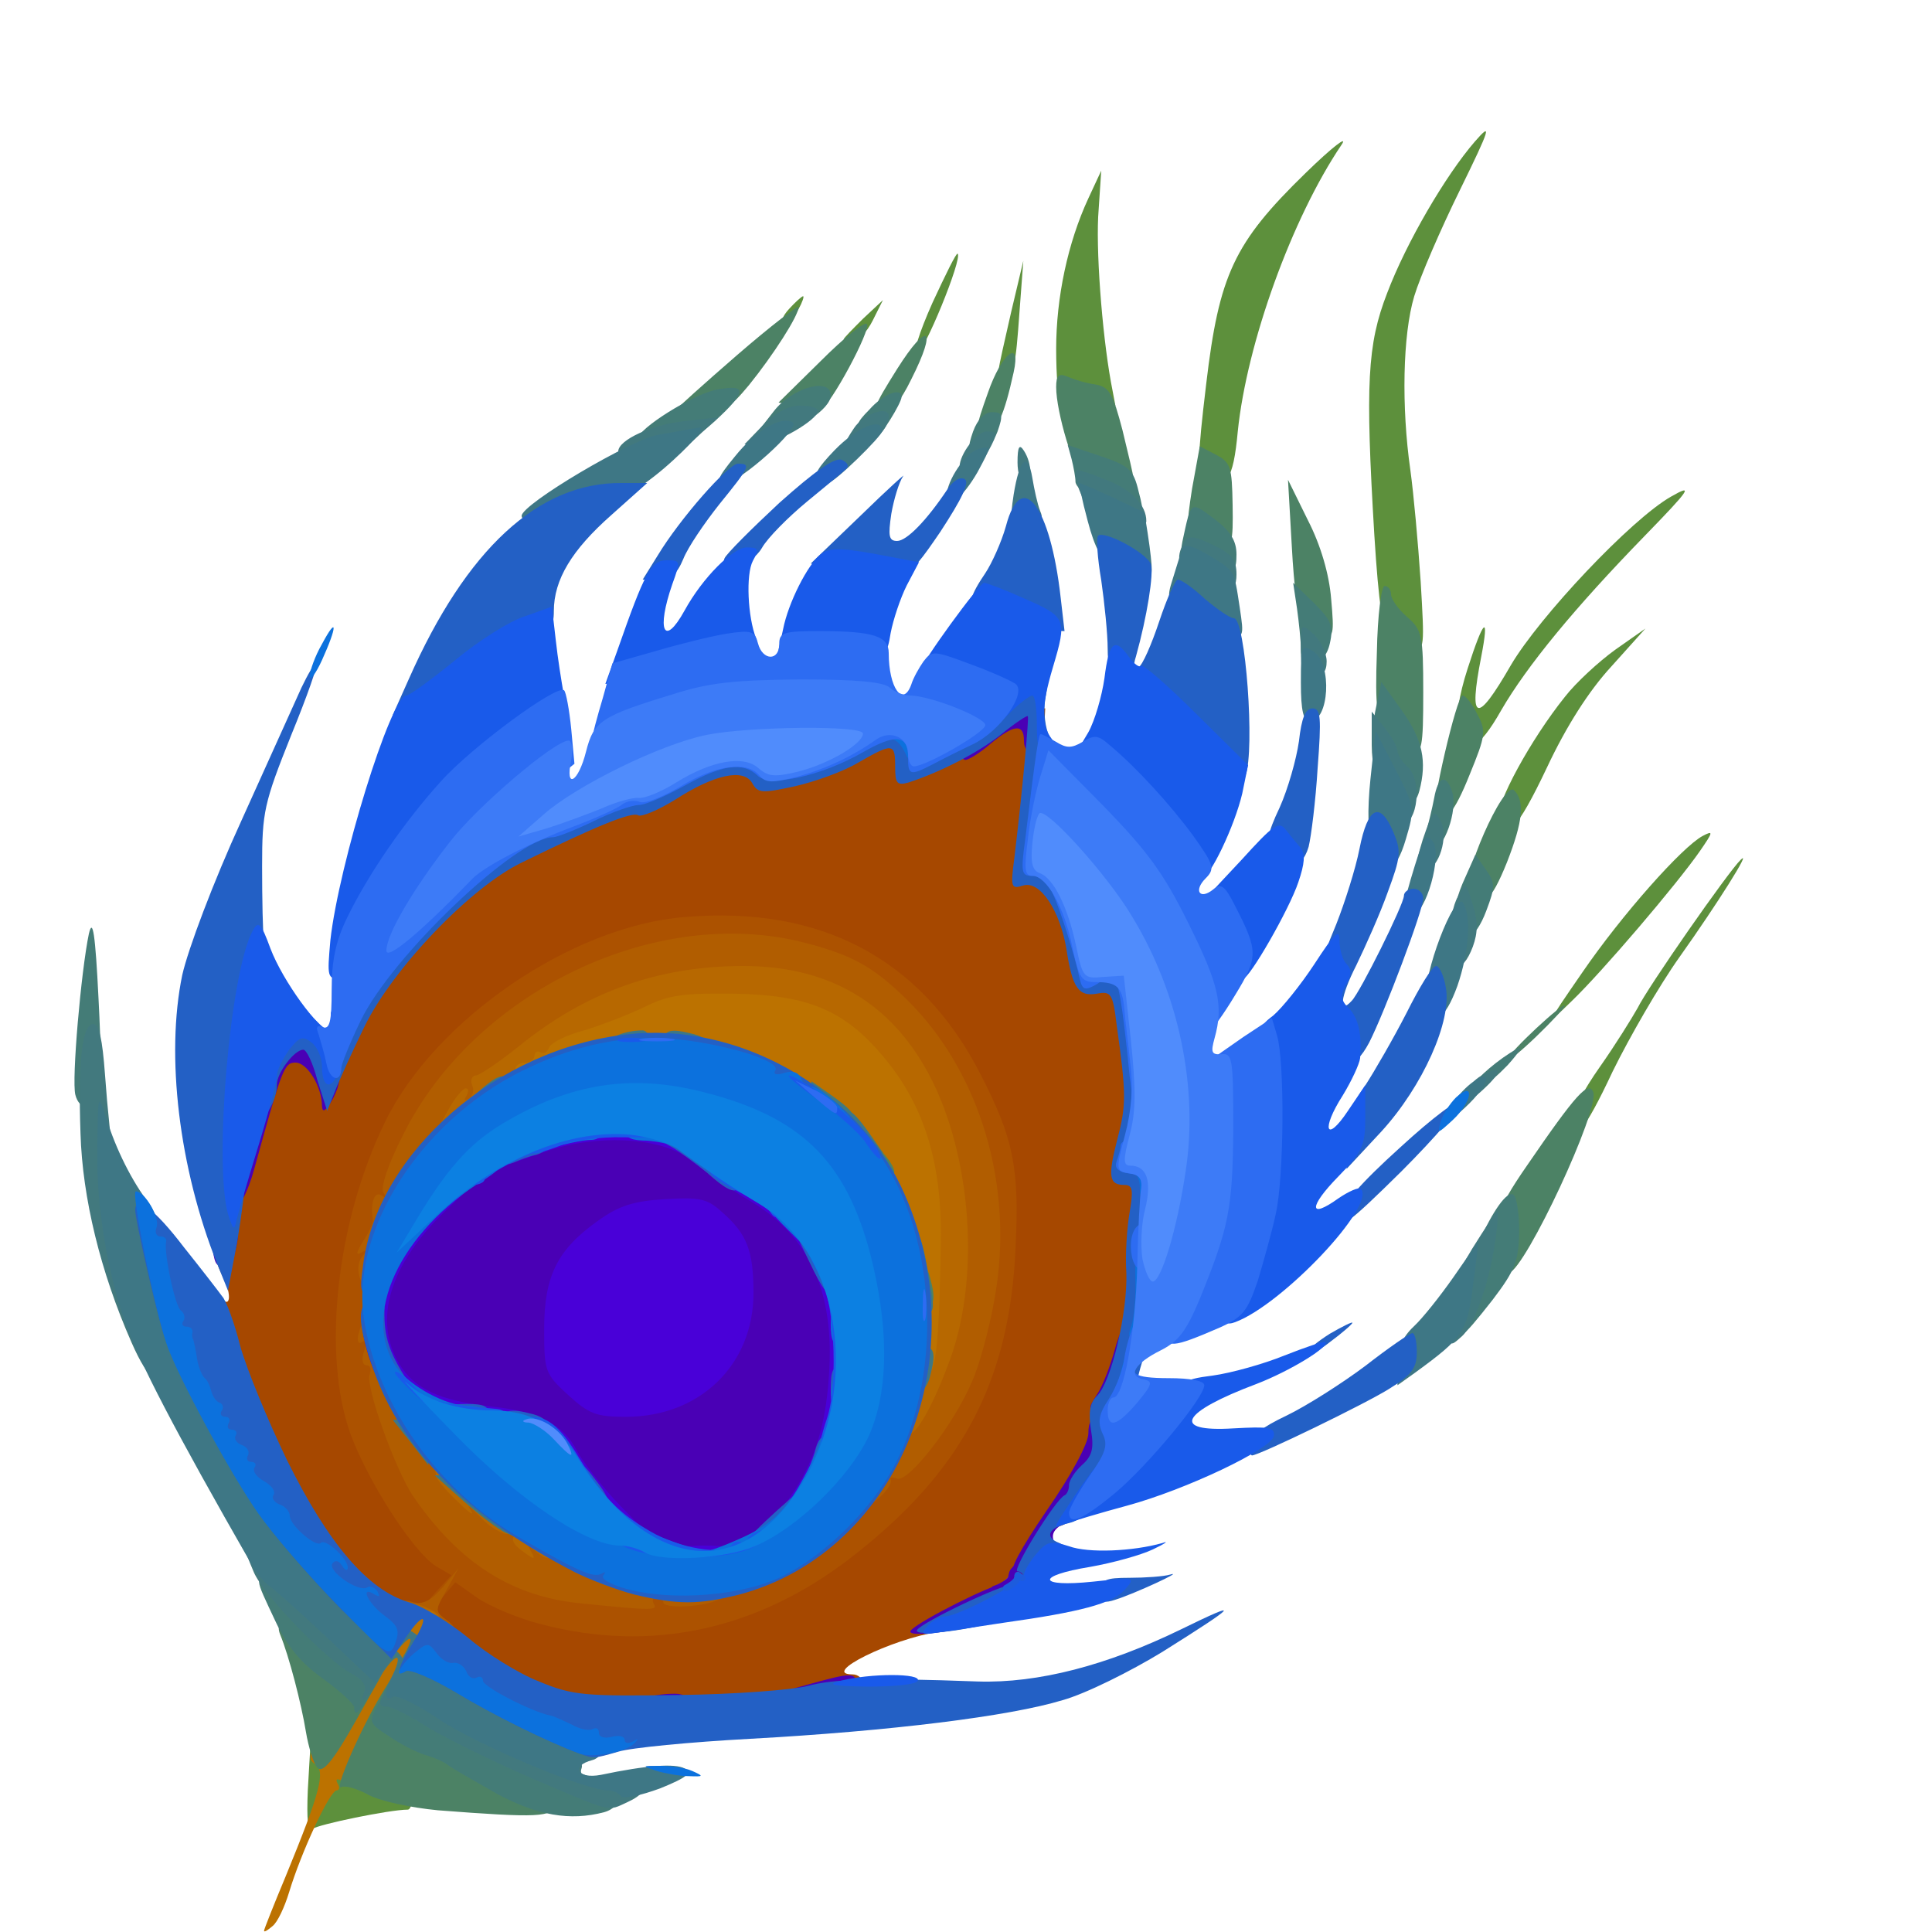 <svg xmlns="http://www.w3.org/2000/svg" xml:space="preserve" fill-rule="evenodd" stroke-linecap="round" stroke-linejoin="round" stroke-miterlimit="1.5" clip-rule="evenodd" viewBox="0 0 1250 1250">
  <g fill="#a64800">
    <path fill-rule="nonzero" d="M355.417 1106.25c-29.584-8.333-50-19.167-70.834-38.75-10.416-10.417-22.916-17.5-32.5-19.167-25-5-51.666-35.833-78.75-90.833-12.5-25.833-25.833-57.083-29.166-69.583-7.5-25.417-9.167-60.834-2.5-50.417 7.083 11.25 9.166.833 2.083-12.5-9.167-17.917-6.667-32.917 25.417-142.5 1.666-5.833 6.666-7.5 21.666-7.5h19.584l13.75-26.667c17.916-34.583 70.416-88.333 101.25-102.916 45.833-22.5 70.833-32.917 78.75-32.917 4.583 0 15.833-5 24.583-10.833 18.75-12.084 59.167-18.334 68.75-10.417 7.083 6.25 22.917 2.5 45.833-10.417 22.084-12.5 48.334-13.75 48.334-2.083 0 7.917.833 7.917 15.833 2.083 8.333-3.75 19.167-10 24.167-14.583 5.416-5.417 14.583-7.917 26.666-7.917h17.917l-2.5 50c-2.083 41.25-1.667 50 3.333 50 11.25 0 19.167 16.667 28.75 59.584 2.084 9.166 5 11.25 14.584 11.25 10.833 0 12.083 1.666 14.583 17.5 6.25 45 7.5 77.5 3.333 92.083-3.75 12.917-3.333 15.417 1.667 15.417 5.417 0 5.833 7.916 3.333 53.333-2.5 52.917-10 91.25-20.833 107.083-3.333 4.584-5.833 14.584-5.833 22.084 0 16.25-21.667 50.833-32.084 50.833-3.75 0-5.416 2.5-4.166 5.833 1.25 2.917-1.667 12.084-6.25 19.584-5 7.916-9.584 12.083-10.417 9.166-2.083-6.25-24.583-7.083-28.333-1.25-1.25 2.5 1.25 4.167 5.833 4.167 12.917 0 10.833 13.75-2.5 21.667-6.667 3.333-20.417 7.916-31.667 9.166-30.416 4.584-76.666 27.5-55.416 27.5 3.75 0 6.666 2.917 6.666 6.25 0 10.834-40 17.917-112.5 20.417-52.916 1.667-73.75.833-90.416-3.75Zm45.833-89.583c5 0 16.25 1.25 25 2.5 12.917 2.5 15.417 4.583 15.417 12.5 0 5.416 2.083 10 4.166 10 2.5 0 4.167-4.584 4.167-10 0-7.917 2.917-10.417 13.75-12.5 17.917-3.334 48.75-16.25 48.75-20 0-2.084 3.333-3.334 7.5-3.334 3.75 0 9.167-4.166 11.25-9.166 2.917-7.084 8.333-10 18.75-10.834 14.583-1.25 15-1.666 13.333-16.25-1.25-7.916-.416-15.833 1.667-17.5 4.167-2.916 13.75-26.25 17.083-40.833 1.667-7.5 5-9.583 16.25-9.583 12.5 0 14.167 1.25 14.167 11.666.417 10.834.833 10.834 8.75-4.583 12.5-23.333 24.583-75.417 24.583-104.583 0-62.084-43.75-138.334-95.416-166.25-28.334-15.417-75-25-104.584-21.667-42.916 5.417-107.916 39.583-141.25 74.583l-14.583 15h11.25c8.333 0 11.25-2.083 11.25-8.333 0-5.417 2.917-8.333 8.333-8.333 4.584 0 8.334-1.667 8.334-4.167 0-2.083 6.666-4.167 14.583-4.167 13.75 0 14.583.834 14.583 14.584 0 11.666-1.666 14.583-8.333 14.583-4.583 0-8.333 2.083-8.333 4.167 0 2.5-5.417 4.166-12.5 4.166-9.584 0-12.5 1.667-12.5 8.334 0 6.666-2.917 8.333-14.167 8.333-13.333 0-14.583-1.25-15.833-13.333l-1.25-13.75-9.584 15c-10.833 17.916-11.25 20.416-2.916 20.416 4.166 0 6.25 4.584 6.25 14.584 0 7.916-1.667 14.583-4.167 14.583-2.083 0-4.167 2.917-4.167 6.25s-1.666 6.25-4.166 6.25c-2.084 0-4.167 2.917-4.167 6.25s-1.667 6.25-3.333 6.25c-2.084 0-6.25 12.917-9.167 28.75-4.583 25.417-4.583 31.25 1.667 50 10 31.25 9.166 42.083-4.167 42.083-9.167 0-10 1.25-7.5 9.584 1.25 5 6.667 16.666 11.667 25.833l8.75 16.667 1.25-13.75c1.25-13.334 2.083-13.75 16.666-12.5 13.334 1.25 15.417 2.916 16.667 12.916 1.25 8.75 3.75 11.25 11.667 11.25 7.916 0 10 2.084 10 10.417 0 9.167 1.666 10.417 14.583 10.417 7.917 0 14.583 2.083 14.583 4.166 0 2.5 2.917 4.167 6.25 4.167 3.334 0 6.25 2.083 6.25 4.167 0 2.5 2.917 4.166 6.25 4.166 3.334 0 6.25 2.084 6.25 4.167 0 2.5 3.75 4.167 8.334 4.167 6.666 0 8.333 2.916 8.333 14.583 0 13.75-.833 14.583-14.583 14.583-7.917 0-14.584-1.666-14.584-4.166 0-2.084-3.75-4.167-8.333-4.167s-8.333-1.667-8.333-4.167c0-2.083-2.917-4.166-6.25-4.166-3.334 0-6.25-1.667-6.25-4.167 0-2.083-2.917-4.167-6.25-4.167-3.75 0-6.25-3.75-6.25-10.416 0-9.167-1.667-10.417-14.584-10.417-12.5 0-14.583-1.25-14.583-10 0-7.917-2.5-10.417-12.5-11.667l-12.5-1.666 11.25 14.583C280 987.083 287.5 995 290 997.083c2.917 1.667 7.917 5.417 10.833 8.334 15.417 15 37.5 26.666 61.667 32.5l27.083 7.083 1.25-14.167c1.25-11.25 2.917-14.166 10.417-14.166Z"/>
    <path fill-rule="nonzero" d="M362.5 672.917c0-13.75.833-14.584 14.583-14.584s14.584.834 14.584 14.584-.834 14.583-14.584 14.583-14.583-.833-14.583-14.583Z"/>
    <path d="m645.485 1015.55-.975.961-.569.329-.135.076c-1.265.333-2.522.713-3.751 1.142-1.04.363-3.376 1.178-4.476 1.688-.868.402-1.425.853-1.678 1.103-1.482 1.461-1.405 3.008-1.157 4.024.178.729.94 3.41 4.592 3.225 2.468-.125 6.509-1.861 9.396-3.329l.527-.127c1.035-.243 1.888-.853 2.455-1.661 1.009-.842 2.48-2.249 3.176-3.141.815-1.044 1.067-2.012 1.131-2.468.313-2.243-.747-3.57-2.226-4.342-.52-.271-2.026-1.066-4.318.156-.981.523-1.667 1.384-1.992 2.364Z"/>
    <path d="M642.057 1013.77c-1.421.135-2.734.644-3.982 1.317-.699.377-1.298.968-2.036 1.078-2.274.337-3.847 2.458-3.509 4.733.337 2.275 2.458 3.847 4.733 3.51 1.282-.191 2.505-.719 3.7-1.386.616-.344 1.164-.888 1.878-.955 2.289-.216 3.972-2.251 3.756-4.54-.216-2.29-2.251-3.973-4.54-3.757Z"/>
  </g>
  <g fill="#ac5200" fill-rule="nonzero">
    <path d="M350 1050.83c-15-3.75-33.333-11.666-41.25-17.083l-14.167-10-7.5 8.75c-3.75 5-9.166 9.167-11.666 9.167-2.084 0 .416-5 6.25-11.25l10.416-11.25-10-5.834c-14.583-9.166-43.75-54.166-55.416-85.833-18.334-51.25-9.167-137.083 22.5-201.667 32.083-65.833 120.416-126.666 193.75-132.5 87.916-7.5 152.916 26.667 191.25 101.25 21.666 42.084 25.416 60.834 22.916 112.5-3.75 87.084-35 145.417-106.666 200.834C490 1054.58 421.25 1069.58 350 1050.83Zm25-32.083c0-4.167 4.583-6.25 14.583-6.25s14.584 2.083 14.584 6.25c0 8.333 40.416 8.333 68.75 0C500 1010.414 533.75 987.08 547.5 967.08c10.417-14.583 29.167-27.916 37.083-25.833 2.084.417 2.084-1.25.834-4.167-1.667-2.5.833-7.916 5.416-12.5 11.667-10.833 32.5-55.416 37.917-82.083 10-48.333 2.5-96.25-22.5-140.417-36.25-64.583-93.333-93.333-161.667-81.666-28.333 5-78.333 25.416-96.666 39.583-7.917 6.25-7.917 6.25 5.416 6.667 12.5 0 13.334.833 13.334 14.583s-.834 14.583-14.167 14.583-14.583-1.25-15.833-13.333l-1.25-13.75-21.667 21.25c-19.583 18.75-22.083 22.917-22.083 38.333 0 14.584-1.25 17.5-8.334 17.5-5.833 0-8.333 2.917-8.333 10 0 6.25-2.917 10.834-7.5 11.667-11.667 3.333-23.333 55.417-19.583 89.167 1.666 14.583 4.166 26.666 5.833 26.666 5.833 0 12.917 20.834 12.917 36.667 0 10 4.166 21.667 12.5 34.167 6.666 10.416 12.5 16.25 12.5 13.75 0-3.334 5.833-5.417 14.583-5.417 13.75 0 14.583.833 14.583 14.583 0 7.917-2.083 14.584-4.583 14.584-9.583 0 2.917 10 27.083 21.25 29.167 13.75 31.667 14.166 31.667 5.833Z"/>
    <path d="M387.5 668.75c0-13.75.833-14.583 14.583-14.583s14.584.833 14.584 14.583-.834 14.583-14.584 14.583S387.5 682.5 387.5 668.75Z"/>
  </g>
  <path fill="#4a00b5" fill-rule="nonzero" d="M408.333 1106.67c0-5.834 12.084-10.834 28.334-10.834 6.25 0 9.166 2.5 9.166 8.334 0 7.083-2.916 8.333-18.75 8.333-13.333 0-18.75-1.667-18.75-5.833Zm87.5-3.34c0-3.75 8.75-8.75 25-12.916 31.25-8.75 33.334-8.75 33.334.833s-6.25 12.083-35.834 15.417c-18.333 2.5-22.5 1.666-22.5-3.334Zm93.75-48.75c6.667-6.666 52.5-29.583 58.75-29.583 10.417 0 6.25 16.25-5.416 22.083-14.584 7.5-59.584 13.75-53.334 7.5Z"/>
  <path fill="none" stroke="#4a00b5" stroke-width="4.17" d="M643.361 1028.13c3.416-1.129 10.298-4.456 10.989-7.696.259-1.214.427-2.602 1.098-3.691.339-.552 1.941-1.791 1.292-1.509"/>
  <path fill="#4a00b5" fill-rule="nonzero" d="M662.5 1020.83c0-2.083-2.917-4.166-6.25-4.166-3.75 0 3.75-14.167 20.833-39.167 16.25-23.333 27.084-43.75 27.084-50 0-7.917 2.083-10.833 8.333-10.833 7.083 0 8.333 2.916 8.333 18.75 0 14.166-2.083 20-8.333 23.75-4.583 2.916-8.333 8.333-8.333 12.5 0 3.75-5.417 9.166-12.5 12.5-8.75 3.75-11.667 7.5-10 12.5 1.25 3.75-.834 12.083-5 17.916-7.084 10.417-14.167 13.75-14.167 6.25Zm-247.917-13.33c-15-7.917-44.166-38.333-52.5-54.167-10-19.166-25-27.5-56.666-30.833-51.667-5.833-67.917-22.083-67.917-68.333 0-17.5 2.917-33.334 7.917-44.584 11.25-24.166 42.916-53.333 75.416-69.166 25.834-12.5 29.584-13.334 75.417-13.334 47.917 0 48.75 0 64.583 12.5 9.167 7.084 25.417 17.917 36.25 24.584 23.334 13.333 41.25 36.25 48.75 62.5 7.917 27.916 3.334 103.333-7.083 127.5-10.417 23.333-27.5 44.166-43.333 52.083-13.75 7.5-68.334 8.333-80.834 1.25Zm17.084-112.083c11.25-5.417 22.5-15.417 30.416-27.5 18.75-28.334 16.667-50-7.5-71.25-13.75-12.5-32.916-10.417-56.25 6.25-21.25 15-32.916 35-32.916 56.666 0 14.167 2.5 19.167 15 30.834 17.916 15.833 27.083 17.083 51.25 5Zm277.916 7.083c3.75-5.417 8.75-18.75 11.667-29.167 2.917-11.25 7.083-19.166 10.417-19.166 7.083 0 7.5 14.583 1.25 40-4.167 16.666-5.834 18.333-17.084 18.333-12.5 0-12.5 0-6.25-10Zm-569.166-84.583c-1.667-1.25-2.917-7.917-2.917-14.584 0-8.75 2.083-11.666 8.333-11.666 8.75 0 10 4.166 5.834 20-2.5 9.166-6.25 11.25-11.25 6.25Zm5.416-45.417c0-14.583 13.334-64.167 17.5-64.167 1.667 0 3.334-5.416 3.334-12.5 0-18.333 11.25-29.166 30-29.166 14.583 0 15.833 1.25 20.416 15.833 3.75 13.333 3.334 18.333-1.666 28.333-4.584 7.917-6.667 9.584-7.084 5 0-12.916-9.583-28.333-17.083-28.333-7.5 0-8.75 3.75-27.083 70-7.5 26.25-18.334 35.417-18.334 15Zm475-291.25c0-8.333 2.084-10.417 10.417-10.417 7.5 0 10.417-2.083 10.417-7.916 0-8.75 7.916-12.917 23.333-12.917 7.5 0 10 2.083 10 9.583 0 5 1.25 13.334 2.5 18.75 2.083 7.5.833 9.167-6.25 9.167-5.833 0-8.75-2.5-8.75-8.333 0-11.25-6.667-10.417-21.667 2.083-6.666 5.833-14.166 10.417-16.25 10.417-2.083 0-3.75-4.584-3.75-10.417Z"/>
  <g fill="#b15d00" fill-rule="nonzero">
    <path d="M258.333 1050.42c0-14.584.834-16.25 9.167-13.75 6.25 1.666 11.667-1.25 19.167-10l10-12.084-7.5 13.75c-7.917 13.75-7.917 14.167 0 20 4.583 3.334 5.833 5.834 3.333 5.834-2.917 0-5 2.916-5 6.25 0 4.166-4.583 6.25-14.583 6.25-14.167 0-14.584-.417-14.584-16.25Zm118.75-12.92c-45.833-4.167-80-26.25-109.583-69.167-11.667-17.083-31.25-71.666-28.333-79.166 1.25-3.334.416-5.834-2.084-5.834s-3.333-3.75-1.666-8.75c2.083-5.833 1.25-7.916-1.25-6.25-2.5 1.667-3.334-.833-2.084-5.833 3.75-14.583 12.917-9.167 20 12.083C261.25 902.5 308.75 966.667 320 966.667c2.917 0 6.25 2.916 7.5 6.25 1.667 3.333 5 6.25 7.917 6.25 2.916 0 6.25 1.666 7.083 3.333 2.083 5 60.833 32.917 80.417 37.917 9.166 2.5 23.75 4.583 32.5 4.583 16.25 0 20.416 5.417 8.333 10.417-10.417 4.583-34.583 5.416-34.583 1.25 0-1.667-2.084-3.334-4.584-3.334-2.083 0-2.916 2.084-1.666 4.167 2.916 4.583-.417 4.583-45.834 0Zm185.417-75c0-7.083 4.583-22.083 10.417-33.333 5.416-10.834 11.25-27.917 12.916-37.084 1.667-9.583 5-17.083 7.917-17.083 9.167 0 18.75-34.167 18.75-67.5 0-75-36.667-140.417-90.833-161.25-26.25-10.417-50.417-10.833-85.417-2.083l-25.833 6.25 1.25 16.666c1.666 16.25 1.666 16.25-13.334 16.25-12.5 0-15-1.666-15-8.75 0-4.583-1.666-7.5-3.75-6.25-1.666 1.25-2.5 7.084-1.666 12.5C380 690.417 378.75 691.25 360 692.5c-16.667.833-21.25 2.917-24.583 10.833-2.084 5-6.25 9.167-9.167 9.167s-5.417 2.083-5.417 4.167c0 2.5-2.083 4.166-4.583 4.166-7.083 0-41.667 39.584-54.167 62.084-5.833 10.416-12.083 26.25-13.75 35-1.666 8.75-5.416 15.416-8.333 15.416-7.5 0-11.25-14.583-5-21.25 3.333-3.75 3.333-4.166-1.25-1.666-3.75 2.083-3.333 0 1.25-7.5 3.75-5.417 6.667-12.084 6.25-13.75-1.667-10.417.833-18.75 5.417-15.834 2.916 2.084 3.333 1.25 1.25-2.083-1.667-3.333 3.333-18.333 12.916-37.083C307.083 641.25 425 585 520.833 610c30.834 7.917 44.584 15.833 65.834 36.667 47.5 46.666 69.583 120.833 57.083 192.083-3.333 19.583-10 44.583-15 55.417-11.667 27.5-40.833 65-48.333 62.5-3.334-1.25-5-.834-4.167.833.833 1.667-1.667 6.25-6.25 10.417-7.083 6.666-7.5 6.666-7.5-5.417Z"/>
    <path d="M575 781.25c0-13.75.833-14.583 14.583-14.583s14.584.833 14.584 14.583-.834 14.583-14.584 14.583S575 795 575 781.25Zm-130-96.667c-10-1.666-11.667-3.75-11.667-16.25 0-15.416 3.334-16.666 34.584-11.666 14.166 2.5 15.416 3.75 15.416 16.666 0 13.334-.833 14.167-13.333 13.75-7.5-.416-18.75-1.666-25-2.5Z"/>
  </g>
  <g fill="#b76800" fill-rule="nonzero">
    <path d="M250 1067.92c0-28.334 9.583-36.667 29.167-26.25 6.666 3.333 7.083 6.25 3.333 20.833-4.167 15.417-5.417 16.667-18.333 16.667-12.5 0-14.167-1.25-14.167-11.25Zm86.667-65.42c-4.167-2.917-5.834-6.667-4.167-8.333 1.667-2.084 0-2.5-3.75-1.667-3.333.417-11.667-4.167-18.333-11.25-6.25-6.667-9.167-8.75-5.834-4.167 2.917 4.584-1.25 1.667-9.166-6.25-8.334-7.916-14.167-15.416-13.334-16.25.417-.833-.833-4.166-3.333-7.5-3.75-4.166-2.917-5.416 4.583-5.416 5 0 15.834 7.083 24.584 15.833 8.333 8.333 22.916 19.167 32.083 23.75 10 5.417 16.667 12.083 17.5 17.917 1.667 10.416-2.917 11.666-11.25 4.166-4.583-4.166-5.417-4.166-2.917 0 3.75 6.25 2.5 6.25-6.666-.833ZM585 907.5c1.667-12.083 4.583-32.917 6.25-45.833 1.667-13.334 1.667-24.167-.417-24.167-5.416 0-3.75-28.333 2.084-30.417 2.5-1.25.833-2.5-4.167-2.5-7.5-.416-9.583-2.916-9.583-10.833 0-5.833-1.667-10.417-4.167-10.417-2.083 0-4.167-6.666-4.167-14.583 0-11.667 1.667-14.583 8.334-14.583 8.75 0 10-5 4.166-18.75-3.333-7.5-3.75-7.084-3.75 3.333-.416 10-2.083 11.25-15 11.25-13.75 0-14.583-.833-14.583-14.583 0-13.334.833-14.584 12.5-14.584 7.083 0 12.5-1.25 12.5-3.333 0-1.667-8.333-12.5-18.75-24.167-24.583-28.333-57.5-41.666-92.5-37.083-26.667 2.917-50.833 12.917-54.167 21.667-1.25 3.333-8.75 5.416-18.333 5.416-8.75 0-16.25 2.084-16.25 4.167 0 2.5-2.917 4.167-5.833 4.167-7.084 0-55 27.5-58.75 33.333-1.25 2.5-7.917 4.167-14.584 4.167H283.75l7.083-12.5c3.75-6.667 8.75-12.5 10.417-12.5 2.083 0 2.083 2.083.417 5-1.667 2.916-1.25 3.333 1.666 1.666 2.5-1.666 3.75-5.416 2.084-8.75-1.25-3.333 0-6.25 2.5-6.25C310 695.833 322.5 687.5 335 677.5c43.333-35.417 90.417-52.5 145.833-52.5 52.917 0 92.084 21.667 117.084 64.583 30 51.25 37.083 133.334 17.083 189.167-18.333 50.417-35 66.667-30 28.75Z"/>
    <path d="M467.5 677.083c.417-13.75 1.25-14.583 14.583-14.583 12.917 0 13.75.833 13.75 14.583s-.833 14.584-14.583 14.584-14.167-.417-13.75-14.584Z"/>
  </g>
  <g fill="#4900d8" fill-rule="nonzero">
    <path d="M437.5 1008.33c0-7.083 2.917-8.333 18.75-8.333s18.75 1.25 18.75 8.333c0 7.084-2.917 8.334-18.75 8.334s-18.75-1.25-18.75-8.334Zm-51.25-19.997c-4.167-4.166-7.083-13.75-7.083-20.833 0-11.25-1.667-13.333-10.417-13.333-5.833 0-10.417-1.667-10.417-3.334 0-2.083-3.333-7.5-7.5-12.5-5.833-6.666-17.5-10.416-47.083-15.416-21.667-3.334-39.583-7.917-40.417-10.417-.833-2.083-3.75-4.167-6.25-4.167-7.083-.416-19.583-27.083-22.5-47.916C232.5 842.5 242.917 800 250 800c1.667 0 4.167-3.75 5.417-8.333 1.25-5 5.833-8.334 10.416-8.334 5.834 0 9.167-3.333 10-9.166.834-7.917 4.167-10 17.917-10.834l16.667-1.25-22.084 21.25c-36.25 34.584-47.083 70.834-30 99.167 10 16.25 26.25 23.75 59.584 27.5 30.833 3.333 46.666 11.667 55.416 28.75 3.75 7.083 16.25 23.333 27.917 35.417l21.25 21.666h-14.583c-9.167 0-17.5-2.916-21.667-7.5Zm125.417-20.416c14.583-20.834 22.5-44.584 24.583-77.084 4.167-55.416-12.917-92.083-52.917-115-11.25-6.666-19.583-13.333-17.916-14.583 4.166-4.583 30.416-3.333 30.416 1.25 0 2.5 2.917 4.167 6.25 4.167 4.167 0 6.25 4.166 6.25 12.5 0 11.25 1.25 12.5 12.5 12.5s12.5 1.25 12.5 12.5c0 8.333 2.084 12.5 6.25 12.5 3.334 0 7.084 6.25 9.167 15.833 5 22.5 2.917 94.167-2.5 95.833-2.5.834-4.583 7.084-4.583 13.75 0 7.917-2.084 12.084-6.25 12.084-4.167 0-6.25 4.166-6.25 12.5 0 11.25-1.25 12.5-12.917 12.5h-12.5l7.917-11.25Z"/>
    <path d="M367.5 902.5c-15-13.75-15.417-15.417-15.417-42.917 0-34.166 8.75-51.25 34.584-69.583 13.75-10 23.333-12.917 43.75-14.167 22.5-1.25 27.083-.416 36.666 8.334 16.25 14.166 20.417 25 20.417 52.5 0 46.25-34.583 80-82.5 80-19.167 0-23.75-1.667-37.5-14.167Zm76.667-153.75c-17.917-12.917-59.167-15-90.834-3.75l-24.166 8.333v-10c0-8.333 2.083-10 12.083-10 6.667 0 12.917-2.083 13.75-5 2.5-7.083 83.333-7.083 85.833 0 .834 2.5 5 5 9.584 5 5.833 0 7.916 2.917 7.916 12.5 0 7.084-.416 12.5-.833 12.5-.833 0-6.667-4.583-13.333-9.583Z"/>
  </g>
  <path fill="#5d903c" fill-rule="nonzero" d="m199.167 1157.92 1.666-28.75h18.334c13.75 0 18.333 1.666 18.333 6.25 0 3.75 6.667 9.583 14.583 13.333 8.75 4.167 14.584 10 14.584 14.583 0 4.167-1.25 7.5-2.917 7.5-11.667 0-57.917 9.584-61.667 12.5-2.916 2.5-3.75-5.833-2.916-25.416Zm34.166-64.17c0-13.75.834-14.583 14.584-14.583s14.583.833 14.583 14.583-.833 14.583-14.583 14.583-14.584-.833-14.584-14.583Zm783.337-369.167c0-4.583 8.333-20 18.333-34.166 10-14.167 20.833-31.667 24.583-38.334 6.25-12.916 58.75-88.333 66.667-95.833 7.5-7.5-15 28.333-39.583 62.917-13.334 18.75-32.5 52.083-43.334 74.166-18.333 39.167-26.666 48.75-26.666 31.25Zm7.08-95.416c25.417-37.084 64.583-81.25 77.917-88.334 7.083-3.75 6.666-2.5-1.667 9.584-15 21.666-63.75 78.75-83.333 97.5-17.084 16.666-17.084 16.25 7.083-18.75Zm-54.167-99.584c-2.083-9.166 20.834-51.25 42.917-78.75 7.083-9.166 22.083-22.916 32.5-30.416l19.583-13.75-22.083 24.583c-14.583 15.833-29.167 38.75-41.667 65.417-19.166 40.416-27.083 48.333-31.25 32.916Zm-26.25-57.5c-1.666-6.666.417-21.666 6.25-39.583 10.417-32.5 14.167-35.417 8.75-7.5-8.333 42.5-2.916 43.75 19.167 5.417 18.333-31.25 77.917-94.584 103.75-109.167 14.583-8.333 12.5-5-17.083 25.417-45.417 46.666-76.25 84.166-92.917 112.916-14.583 25.834-23.75 30-27.917 12.5Zm-43.75-58.75c-5-5.416-7.5-21.25-10.416-67.5-5.834-97.5-4.584-122.916 8.333-156.25 12.5-32.916 37.917-76.25 56.667-97.916 11.25-12.917 10.416-9.584-9.584 31.25-12.5 25.416-25.833 56.25-29.583 68.75-7.5 25-8.333 71.666-2.5 112.5 2.083 15 5 47.083 6.667 72.083 2.5 42.083 2.5 44.583-5 44.167-4.167 0-10.834-3.334-14.584-7.084Zm-120-104.583c-5-3.333-5-11.667.834-60.417 8.333-70.416 17.916-91.25 64.166-136.25 17.5-17.083 27.917-25 23.334-18.333-32.084 47.5-61.25 128.333-67.084 185.417-2.916 31.666-7.5 38.333-21.25 29.583Zm-93.333-49.167c-1.667-1.25-2.917-16.666-2.917-33.75 0-33.333 7.5-68.75 20.834-97.5l8.333-17.916-1.667 25c-2.083 24.166 2.084 79.166 7.917 111.666l2.917 15.417h-16.25c-9.167 0-17.917-1.25-19.167-2.917Zm-40-20.833c0-2.083 3.75-18.333 7.917-36.667l7.916-33.333-2.5 33.333c-2.5 35-3.333 39.584-10 39.584-2.083 0-3.75-1.25-3.333-2.917Zm-42.917-42.917c8.334-17.916 15.417-32.5 16.25-31.666 3.334 2.916-22.083 65-26.666 65-2.5 0 1.666-13.75 10.416-33.334Zm-57.5 23.75c0-.833 5.834-6.666 12.5-13.333l12.917-12.083-6.667 13.333c-3.75 7.5-9.583 13.333-12.916 13.333-3.334 0-5.834-.416-5.834-1.25ZM510.417 200c4.166-4.583 8.333-8.333 9.166-8.333.834 0-.416 3.75-2.916 8.333s-6.667 8.333-9.167 8.333-1.25-3.75 2.917-8.333Z"/>
  <path fill="#bc7200" fill-rule="nonzero" d="M170.833 1249.17c0-.834 6.25-16.667 13.75-34.584 22.917-55.833 26.25-68.75 19.167-73.333-5-2.917-3.75-7.083 5.833-25.417 6.25-12.083 18.75-33.75 27.917-47.916 15-24.167 17.5-26.25 31.25-26.25 13.333 0 14.583.833 14.583 12.5 0 6.666-5.833 21.666-12.916 33.75-6.667 11.666-17.917 32.5-25 46.25-11.25 22.083-12.917 23.75-20.834 19.583-6.25-3.333-7.916-3.333-6.25 0 1.667 2.5 1.25 4.583-.416 4.583-4.584 0-23.334 40.834-30.834 65.834-2.916 9.583-7.5 19.583-10.833 22.083-2.917 2.5-5.417 4.167-5.417 2.917ZM591.667 870c-.834-77.5-37.084-137.917-102.917-170.833C450 680 422.5 676.25 389.583 685.417c-34.166 10-56.25 12.5-56.25 6.666 0-2.5 2.917-4.583 6.25-4.583 3.334 0 6.25-2.083 6.25-4.583 0-2.084 1.667-3.334 3.75-2.084 2.084 1.25 4.584 0 5.834-3.333 1.25-2.917 11.25-7.917 22.5-10.833 10.833-3.334 28.333-10 38.75-15 15.833-7.917 25-9.167 58.333-8.75 49.167.833 72.5 11.25 98.333 42.916 25.417 31.25 36.25 68.334 35.417 118.334-.833 51.666-2.5 76.666-6.25 82.916-6.667 10.417-10.833 3.334-10.833-17.083Z"/>
  <path fill="#4c8265" fill-rule="nonzero" d="M283.333 1171.25c-17.5-1.667-37.083-5.833-45-10-7.5-4.167-15.416-6.25-17.5-5-5.416 3.333 12.5-37.917 26.667-61.25l10.417-17.083 1.25 15.833c1.25 13.75 3.333 17.083 17.916 23.75 9.167 4.583 21.25 10.833 27.084 14.167 5.833 3.333 20.416 10.833 32.5 17.083 14.166 7.083 21.666 13.333 21.666 18.75 0 8.333-10.416 8.75-75 3.75Zm-77.916-27.5c-2.5-2.5-5.834-13.333-7.5-23.333-2.917-17.917-10.834-48.75-16.667-62.917-5-12.917 12.083-8.75 28.333 6.25 11.667 11.25 17.084 13.75 27.5 12.083 7.084-.833 12.917-.833 12.917.834 0 1.25-9.167 17.916-20 37.083-14.583 25.833-21.25 33.75-24.583 30ZM587.5 831.25c0-16.667 10-20.417 14.167-5 4.166 15.417 2.916 19.583-5.834 19.583-6.666 0-8.333-2.916-8.333-14.583Zm381.667-15.417c-5.417-20.416-2.084-31.666 18.75-61.666 31.666-46.25 40-55.417 42.916-47.5C1035 717.917 987.5 820 976.25 823.75c-2.5.833-5.417-2.5-7.083-7.917Zm-410.834-68.75.417-15.833 10 11.667c13.333 15 12.917 19.583 0 19.583-9.167 0-10.417-1.667-10.417-15.417Zm417.084-61.666c.416-4.167 37.083-38.334 37.083-34.584 0 .834-8.333 10-18.75 20S975 687.5 975.417 685.417Zm-25-107.917c-6.25-7.083 22.5-72.917 29.166-66.25 7.084 7.083 5.834 20-4.583 46.667-10.417 25.833-15.833 30-24.583 19.583Zm-22.084-50.417C925.417 523.75 942.5 450 946.25 450c2.083 0 6.25 5.417 9.583 12.083 5.834 10.834 5.417 13.75-5 39.167-10 25-16.25 32.083-22.5 25.833Zm-31.25-50.833c-6.25-9.583-7.5-18.75-6.25-54.167.417-24.166 2.917-42.916 5-42.916 2.5 0 4.167 2.5 4.167 5.416 0 2.917 4.583 9.584 10.417 14.584 9.583 8.333 10.416 11.666 10.416 48.75 0 36.25-.833 39.583-7.916 39.583-4.584 0-11.667-5-15.834-11.25Zm-55-71.25c-2.083-3.75-5-26.667-6.25-50.833l-2.5-43.75 12.917 26.25c8.333 16.25 13.75 35 15 50.833 2.083 23.333 1.667 25-6.25 25-5 0-10.833-3.333-12.917-7.5Zm-68.333-55.833c-6.25-5-6.25-8.75-2.5-32.917l5-27.5 10.417 5.417c9.583 5 10.416 7.916 10.833 32.5.417 25-.417 27.5-8.333 27.5-4.584 0-11.667-2.5-15.417-5Zm-72.917-40.417c-5.833-3.333-17.5-42.083-17.5-58.333 0-7.5 1.667-9.167 7.5-6.667 3.75 1.667 11.667 4.167 17.917 5 9.167 1.667 11.25 5.833 17.5 29.583 3.75 15.417 7.083 29.167 7.083 31.25 0 4.167-25.833 3.75-32.5-.833Zm-61.666-54.583c8.75-25.417 21.666-35.834 16.666-13.334-6.25 28.334-10.833 38.334-17.916 38.334-7.084 0-7.084-1.667 1.25-25ZM437.5 265c0-.417 17.917-16.667 39.583-35.417 21.667-18.75 39.584-32.5 39.584-30.833 0 5.417-16.25 30.833-32.084 50.417-12.5 15-16.25 17.5-30.833 17.5-8.75 0-16.25-.834-16.25-1.667Zm77.917-2.083-11.667-2.5 27.083-26.667c15-15 28.334-25.833 30-24.167 3.334 2.917-24.166 54.167-30 55.417-2.083.417-9.166-.417-15.416-2.083Zm65-24.167c20-31.667 26.25-27.083 9.166 6.667-7.083 14.583-12.916 21.25-18.75 21.25-7.083 0-5.833-3.334 9.584-27.917Z"/>
  <path fill="#447c77" fill-rule="nonzero" d="M321.25 1160.42c-14.583-8.334-28.75-16.25-31.25-18.334-2.5-2.083-9.167-5-15-6.666-5.417-1.667-16.25-7.084-23.333-12.084-12.917-8.333-13.334-9.166-7.5-20 7.916-15.416 18.333-15 47.916 3.334 13.334 7.916 36.25 19.583 50.417 25.416 14.583 5.834 28.333 11.667 30.417 13.75 2.5 1.667 9.166 4.167 15.833 5.834 14.167 3.333 15.417 17.083 2.083 20.833-22.083 5.833-43.333 2.083-69.583-12.083Zm-92.083-55.84c0-2.083-9.167-10.416-20-18.333-14.584-10.417-23.334-20.833-31.25-37.917-13.334-28.333-13.334-27.5-2.084-27.5 5 0 19.584 10 34.167 24.167 14.167 12.917 29.167 25.833 33.333 27.917 7.084 4.166 7.084 5-1.666 20-9.167 15.416-12.5 18.75-12.5 11.666Zm712.5-248.747c0-25.416 28.75-88.333 37.5-82.916 2.083 1.25 3.75 12.083 3.75 24.166-.417 18.75-2.5 24.584-17.084 43.75-21.25 27.084-24.166 29.167-24.166 15ZM48.75 708.333c-2.5-9.583 3.75-80.416 8.75-104.166 2.5-10.834 4.167 0 6.25 42.083 1.667 31.25 2.083 60 .417 63.75-3.75 9.167-12.917 8.333-15.417-1.667Zm905.417-6.666c0-3.334 16.25-17.084 27.083-22.917 4.583-2.917 2.083 1.667-5.833 10.417-13.334 13.75-21.25 18.333-21.25 12.5ZM940.417 600c-1.25-5 1.25-17.5 5.833-28.333l8.333-18.75 6.667 9.583c6.25 8.75 6.25 11.25.417 26.667-7.084 19.166-17.5 24.583-21.25 10.833ZM922.5 539.167c1.667-6.25 4.167-16.25 5.417-22.917 2.5-14.167 7.916-15.833 11.666-3.75 3.75 11.667-5.416 37.5-13.333 37.5-4.583 0-5.833-2.5-3.75-10.833ZM898.75 510c-9.583-12.917-12.917-32.5-8.333-52.917l3.333-15.833 13.75 19.167c12.917 18.333 15.833 32.083 10.833 51.25-3.333 12.083-10 11.666-19.583-1.667Zm-57.083-90c0-5.417-1.25-17.083-2.5-26.25l-2.5-16.667L850 390c11.25 11.25 12.917 15 10.417 26.25-3.334 15.833-18.75 18.75-18.75 3.75Zm-69.584-54.167c-7.5-3.75-8.75-7.083-7.083-15.416 5.833-27.084 5-26.25 20.833-14.584C796.25 343.75 800 350 800 358.75c0 10-1.667 12.083-9.167 11.667-5.416 0-13.75-2.084-18.75-4.584ZM709.583 325c-7.5-4.583-13.75-10.417-13.75-13.333 0-2.917-1.25-9.584-2.5-14.584l-2.5-9.166L711.667 295c18.75 6.25 21.666 8.75 25 22.917 3.75 14.166 3.333 15.416-5 15.416-4.584 0-15-3.75-22.084-8.333Zm-80-45.833c2.917-7.917 7.5-12.5 12.084-12.5 7.083 0 7.5 1.666 3.75 12.5-2.917 7.916-7.5 12.5-12.084 12.5-7.083 0-7.5-1.667-3.75-12.5Zm-217.083 5c0-6.667 35.833-29.167 51.25-32.084 20-3.75 19.583 1.25-1.25 20.417-13.333 12.083-20 15-33.333 15-9.167 0-16.667-1.667-16.667-3.333Zm145.833-5c-5-2.917-4.583-5.417 4.167-14.167 8.75-10 20.833-14.583 20.833-8.333 0 4.166-14.166 26.666-16.666 26.666-1.25 0-5-2.083-8.334-4.166Zm-57.5-13.334c11.667-15 36.667-22.083 36.667-10 0 8.75-22.083 23.334-35.417 23.334h-11.666l10.416-13.334Z"/>
  <path fill="#42797e" fill-rule="nonzero" d="M343.75 1150.42c-25-10.834-55.417-25.834-67.083-32.917-11.667-7.5-23.334-13.333-26.25-13.333-6.25 0-5.834-2.084 2.083-17.084 9.167-18.333 4.583-19.583-6.667-2.083-9.166 15.417-14.166 19.583-10 9.167 1.25-3.75-1.666-7.917-7.5-10.834-16.25-8.333-57.916-51.25-64.166-66.25-7.5-17.916-7.5-17.083 4.583-17.083 6.667 0 10.417 2.5 10.417 6.25 0 3.333 1.666 6.25 4.166 6.25 2.084 0 17.084 12.083 32.917 27.083 15.417 15 31.667 27.084 35.833 27.084 3.75 0 7.917 3.75 9.167 8.333s4.167 8.333 6.25 8.333c2.5 0 17.083 8.334 32.5 18.75 15.417 10.417 29.167 18.75 30.417 18.75 1.666 0 12.916 3.75 25.416 8.75 16.25 5.834 22.084 10 20.417 14.584-1.667 4.583 1.667 5.833 17.917 5 23.333-1.25 30.416 8.333 12.083 16.666-13.75 6.25-8.75 7.5-62.5-15.416ZM85 868.333c-20-45.416-31.667-93.333-32.917-135-1.666-47.916 1.25-70.833 8.334-70.833 3.75 0 5.833 10 7.5 32.5 3.333 46.667 9.583 90.833 17.5 119.583 4.166 13.75 8.333 30 9.166 36.667 1.25 6.25 3.75 11.25 5.834 11.25 2.083 0 3.75 6.667 3.75 14.583 0 21.25-7.5 17.917-19.167-8.75ZM937.5 852.5c0-15.833 3.333-25.417 15-44.583 8.333-13.334 15.833-24.584 16.25-24.584.833 0 .417 7.084-.833 15.834-3.334 27.5-13.334 57.5-22.084 65.416-8.333 7.5-8.333 7.5-8.333-12.083ZM525 712.083v-12.5l12.5 8.75C555.833 721.25 556.25 725 540 725c-13.75 0-15-.833-15-12.917Zm425-5c0-3.75 3.75-8.75 8.75-11.25 12.917-7.083 13.75-2.916 1.667 8.334-8.334 7.916-10.417 8.333-10.417 2.916ZM937.5 607.5c.417-10 2.5-22.083 5.833-27.5 5-9.583 5-9.583 9.584 5.417 3.333 10.833 3.333 17.916 0 27.083-7.084 18.75-15.417 15.833-15.417-5Zm-20.417-50c0-2.917 2.5-12.083 5.417-20 4.583-12.917 5.833-13.75 9.583-6.25 5.417 9.583-1.25 31.25-9.583 31.25-3.333 0-5.833-2.5-5.417-5Zm-22.5-38.75c-3.75-8.333-7.083-24.583-7.083-36.667v-21.666l8.333 10.416c4.584 5.834 8.334 12.5 8.334 15s2.916 7.084 6.25 10c10 8.334 7.083 37.5-3.75 37.5-2.917 0-8.334-6.666-12.084-14.583ZM841.667 420c0-16.667 0-17.083 8.333-9.583 4.583 4.166 8.333 12.083 8.333 17.5 0 6.666-2.5 9.583-8.333 9.583-7.083 0-8.333-2.917-8.333-17.5Zm-67.5-44.167c-11.667-7.083-14.167-15-7.917-25 2.5-4.583 6.25-4.166 18.333 1.667 12.5 5.833 15.417 9.583 15.417 19.167 0 13.75-7.917 15-25.833 4.166Zm-65-41.25c-8.334-7.083-17.084-30.416-11.667-30.416 1.25 0 10 2.916 19.167 6.666 15.833 6.25 25 16.25 25 26.25 0 7.084-23.334 5.417-32.5-2.5Zm-50.834-35.416c0-10.417 1.25-12.084 4.167-7.5 5.417 8.333 5.417 20.833 0 20.833-2.083 0-4.167-6.25-4.167-13.333Zm-37.5 2.916c0-8.333 11.25-22.916 17.5-22.916 7.084 0 7.5.833 1.25 12.5-3.75 7.083-9.166 12.5-12.5 12.5-3.333 0-6.25-.834-6.25-2.084Zm-220.833-10c0-7.5 22.083-17.5 42.917-19.583l21.666-2.5-13.75 12.917C440 293.333 433.75 295.833 418.75 295.833c-10.417 0-18.75-1.666-18.75-3.75ZM493.75 275c7.917-7.917 16.25-12.5 23.75-12.5 6.25 0 11.667 1.25 11.667 3.333 0 5.834-27.5 21.667-37.5 21.667h-10L493.75 275Zm58.75 2.083c5.833-9.166 22.5-15 22.5-7.916 0 8.333-10 18.333-19.167 18.333-10 0-10-.417-3.333-10.417Z"/>
  <path fill="#3e7785" fill-rule="nonzero" d="M401.667 1162.08c-1.25-2.083-5-3.75-8.75-3.75-14.167 0-84.584-29.583-108.75-45.833-14.167-9.583-27.5-16.25-30-14.583-7.084 4.166-4.584-7.5 4.583-22.5 11.667-19.167 7.5-20.417-5.833-2.084l-10.417 15.417-30.833-29.167c-16.667-15.833-33.334-30.416-36.667-32.916-3.333-2.084-8.75-8.334-12.083-14.167-50.834-88.75-72.5-130.833-81.667-156.25-11.667-32.5-18.75-75-18.333-110.417.416-38.75.416-39.166 5.833-22.5 6.25 20.417 17.083 41.667 27.5 55 4.167 5.417 9.583 20.417 12.083 33.334 2.917 12.916 7.5 31.25 10.417 40.416 8.333 25.417 42.5 88.75 63.333 117.917 18.75 26.25 74.167 84.167 80.417 84.167 2.083 0 6.25 2.5 9.167 5.416 14.583 14.167 103.75 61.25 115.416 61.25 8.334 0 4.584 15.834-3.75 17.917-14.583 3.75-10 12.5 5.417 9.583 29.583-6.25 47.917-7.5 54.167-4.166 5 2.916 1.666 5.833-15.834 12.916-12.5 4.584-23.75 7.084-25.416 5Zm-74.584-170.413c-4.583-2.084-16.666-11.25-27.083-20.417l-18.75-16.667 15.833-.416c13.75 0 15.417 1.25 15.417 10.416 0 8.75 2.083 10.417 12.5 10.417s12.5 1.667 12.5 10.417c0 5.833-.417 10.416-.833 10-.834 0-5-1.667-9.584-3.75Zm-61.25-58.334-11.666-14.583L265 917.5c13.75-1.667 15-.417 13.333 16.25l-1.25 14.167-11.25-14.584ZM587.5 885.417c0-11.667 1.667-14.584 8.333-14.584 8.75 0 10 4.167 5.834 20-4.167 15-14.167 11.25-14.167-5.416Zm316.667-3.334c0-9.583 3.333-17.083 10.416-23.75 5.834-5.416 17.084-19.583 25.834-32.083 8.333-12.083 15.416-22.083 15.833-22.083.417 0-1.25 12.5-3.333 28.333-3.75 29.167-6.25 32.917-37.084 55.417l-11.666 8.333v-14.167Zm-318.334-51.25c-3.75-28.75-3.333-35 3.334-35 5.833 0 7.5 4.584 13.333 38.75 2.083 13.334 1.667 15.417-5.833 15.417-6.25 0-8.75-3.75-10.834-19.167Zm-40-100c0-16.25 3.75-15.833 16.667 2.5l8.75 12.5h-12.5c-12.083 0-12.917-1.25-12.917-15ZM937.5 720.417c0-7.917 19.583-27.084 23.75-22.917 1.667 1.25-2.917 8.75-10.417 16.25-9.166 9.167-13.333 11.25-13.333 6.667ZM309.583 706.25c15-13.333 19.584-12.917 19.584 0 0 9.167-1.667 10.417-15.417 10.417l-15.833-.417 11.666-10Zm82.084-28.75c0-5.417 11.666-10.833 24.166-10.833 2.5 0 5 3.75 5 8.333 0 6.667-2.916 8.333-14.583 8.333-9.583 0-14.583-2.083-14.583-5.833Zm37.5-2.5c0-8.75 4.166-10 20-5.833 15 4.166 11.25 14.166-5.417 14.166-11.667 0-14.583-1.666-14.583-8.333Zm493.75-28.75c-2.917-14.167 18.333-70.417 23.75-62.083 5.416 8.75 3.75 32.083-3.75 53.75-8.334 22.916-15.834 26.25-20 8.333Zm-14.584-59.583c0-2.5 3.334-14.584 7.084-26.667 5.833-18.75 7.5-21.25 11.666-15.417 6.25 8.334-4.583 47.084-13.333 47.084-2.917 0-5.417-2.084-5.417-5Zm-20.416-37.917c-2.917-8.333-3.334-24.583-1.25-44.583l3.333-31.25 12.917 25c12.5 24.166 12.5 25.416 6.666 45-6.666 22.916-15.416 25.416-21.666 5.833Zm-46.25-107.083c0-24.167.416-25 8.333-20 12.083 7.916 10 45-2.5 45-4.167 0-5.833-6.667-5.833-25Zm-73.75-41.25c-12.917-11.25-13.334-12.917-9.167-25.834 2.5-7.916 5-16.666 6.25-19.166.833-3.75 5.417-2.917 16.25 3.333 17.917 10.833 17.083 9.583 20.833 34.167C805 412.5 805 412.5 793.333 412.5c-7.083 0-17.5-5-25.416-12.083Zm-47.5-32.5c-7.5-5-12.084-13.334-16.667-30.834-3.75-13.75-5.833-24.583-5.417-24.583.834 0 10.417 4.167 21.25 9.167 11.25 5.416 20.417 9.583 20.417 9.583.417 0 2.083 10 3.75 22.083 2.5 19.584 2.083 21.667-5 21.25-4.167 0-12.5-3.333-18.333-6.666ZM337.5 333.75c0-7.5 71.667-50 88.75-52.5 9.583-1.667 21.25-3.75 25.833-4.583 5-1.25-1.25 7.083-16.25 20.833-16.25 15-32.916 25.833-48.333 31.25-24.167 9.167-50 11.667-50 5ZM655.833 320c3.75-23.333 9.167-28.333 12.084-10.833 1.25 7.5 3.333 17.083 5 21.25 2.5 5.833.833 7.083-8.334 7.083-11.25 0-11.25-.417-8.75-17.5Zm-43.333.833c0-10 12.5-28.333 20.833-30.416 8.334-2.084 8.334-2.084-.833 15-9.583 16.666-20 25-20 15.416Zm-137.083-25.416c13.333-16.667 30-26.667 37.5-22.084 5.416 3.334-34.167 38.75-43.334 39.167-6.666 0-5.833-2.917 5.834-17.083ZM530 309.583c-4.167-1.666-.833-7.083 10-18.333 14.583-15 30.833-21.667 30.833-12.5 0 3.333-31.666 34.167-34.583 33.333-.417 0-3.333-1.25-6.25-2.5Z"/>
  <g fill="#2360c5" fill-rule="nonzero">
    <path d="M375 1134.58c-20.417-7.5-55.833-25-80-39.583-15.417-9.167-30-15.417-32.5-13.75-6.667 4.167-5-2.917 4.583-18.333 11.25-18.334 7.5-21.25-4.583-3.334l-9.167 13.75L220 1040.414c-17.917-18.334-40.833-44.584-50.833-58.75-21.25-29.584-57.084-97.084-64.167-121.25-5.417-18.75-17.5-71.25-17.5-77.5 0-10 12.5-.834 31.25 23.75 11.667 14.583 22.917 29.166 25 32.083 2.5 2.5 7.917 17.083 11.667 32.083 4.166 15 17.916 48.334 30.416 74.167 26.667 53.75 52.084 83.75 78.75 91.667 9.167 2.5 26.667 13.333 38.75 23.333 11.667 10 32.5 22.917 45.417 27.917 22.083 9.166 29.583 9.583 90.417 8.75 36.25-.417 73.75-3.334 83.333-5.834 16.667-4.583 42.5-5.416 110-2.916 39.167 1.25 83.75-10.417 131.667-33.75 40-19.584 37.083-16.25-12.084 14.583-20.416 12.5-49.583 27.083-64.583 31.25-34.167 10.417-111.25 20-202.083 25-38.75 2.083-77.5 5.833-85.417 8.333-15.833 4.584-15.833 4.584-25 1.25Z"/>
    <path d="M593.333 1054.58c3.334-5 54.584-29.583 62.5-29.583 3.75 0 6.667-1.667 6.667-4.167 0-2.083-2.083-4.166-4.167-4.166-4.166 0 24.584-46.667 30.417-49.167 1.667-.833 2.917-3.75 2.917-6.667 0-2.916 3.75-8.75 8.333-12.916 6.667-5.834 7.917-10.834 5.833-22.917-1.666-10.833-.833-17.083 3.75-21.667 9.584-9.166 20-54.583 19.167-79.583-.833-12.083.417-29.583 2.083-39.167 2.5-14.583 2.084-17.916-3.333-17.916-10 0-10.833-5.417-4.583-29.584 5.833-22.083 5.833-29.166-.417-73.75-2.5-20.833-3.75-22.083-12.917-20.416-11.666 2.083-15.833-3.75-19.583-28.75-4.167-25-17.083-44.584-27.917-41.25-7.916 2.5-8.333 1.25-5.833-17.5 5.417-45.417 9.583-90.834 8.75-92.084-.833-.416-8.333 4.584-17.083 11.667-15 12.083-39.584 24.583-60 31.25-7.5 2.083-8.75.833-8.75-10 0-15.417-1.25-15.833-23.75-2.917-9.584 5.834-28.334 12.5-41.25 15.417-21.25 4.583-23.75 4.583-27.5-2.083-5.417-9.584-24.167-5.834-50 10.833-10.834 6.667-21.667 11.25-23.75 10-3.75-2.5-26.667 6.667-75 30.417-33.334 15.833-83.75 68.75-102.084 106.25-7.916 16.25-16.666 35.416-19.166 42.083l-5 12.5-6.25-19.583c-2.917-11.25-7.084-20-9.167-20-5.833 0-17.083 15-17.083 22.5 0 10-7.5 23.333-13.334 23.333-6.666 0-.833-43.75 7.5-56.667 7.084-10.416 27.917-14.166 32.917-5.833 4.167 6.667 10.417 4.583 10.417-3.333 0-27.917 101.25-130 128.75-130 2.5 0 14.166-4.584 26.25-10.417 11.666-5.833 25-10.417 29.166-10.417 4.167 0 17.5-5.833 29.584-12.5 17.5-10 27.5-12.5 45.833-12.5 13.333 0 23.75 1.667 23.75 4.167 0 6.667 20 .417 44.167-12.917 24.166-13.333 41.25-15.416 52.083-5.416 10 8.75 20.833 4.583 40-15.417 11.667-12.5 18.75-16.25 28.75-16.25 13.333 0 13.75.417 11.25 15-1.25 8.333 0 18.75 2.917 24.583 5 9.584 4.166 28.334-2.5 63.75-2.084 10.417-1.25 13.334 4.166 13.334 7.917 0 22.084 27.083 25.834 49.583 2.5 15.417 3.75 17.083 15 17.083 17.083 0 20.833 12.917 21.666 73.75 0 28.334 1.667 51.25 3.334 51.25 1.666 0 2.916 25 2.916 55.417-.416 40.417-2.083 58.75-6.666 69.583-3.75 7.917-7.084 20.417-7.917 27.084-5 45.416-7.5 55-18.75 69.583-7.083 8.75-17.5 16.25-24.583 17.917-13.334 2.916-16.25 9.166-6.25 12.916 3.333 1.667 6.25 3.75 6.25 5.834 0 5.416-18.75 25-24.167 25-2.917 0-5 2.916-5 6.666 0 3.334-6.25 8.75-13.333 11.667-16.25 6.667-58.75 12.083-55.834 7.083Z"/>
    <path d="M410.417 1031.67c-11.25-2.917-28.75-9.584-38.75-14.584-68.75-35.416-111.667-78.75-130-130.833-10.834-30.417-10.834-44.583-.417-44.583 4.167 0 7.917 2.5 7.5 5.416-.417 18.334 2.917 28.75 17.917 50.834 9.166 13.75 16.666 29.166 16.666 34.166 0 6.25 2.917 9.584 9.584 10.417 5 .833 10.833 5.417 13.333 10.833 2.083 5 7.5 9.167 11.25 9.167 4.167 0 9.583 3.75 12.5 8.333 2.917 4.584 7.5 8.334 10.417 8.334 2.916 0 14.166 5.833 25 12.5 10.833 7.083 23.75 12.5 29.166 12.5 5.417 0 9.584 1.666 9.584 3.75 0 6.25 40.416 13.75 57.083 10.833 8.75-1.25 22.5-6.25 30.417-10.417 14.583-7.916 14.583-7.916 3.333-8.333-6.667 0-11.667-1.25-11.25-2.917 0-2.083 8.75-10.416 18.75-19.583l18.333-16.25v13.333c0 10 1.667 12.917 8.334 12.917 5.416 0 8.333-2.917 8.333-7.917 0-4.583 4.167-11.666 9.583-15.833 18.75-15 40.417-71.667 40.417-105.417 0-25.416-12.917-75-22.083-85.416-4.167-4.584-8.75-13.334-10-19.584-1.25-6.666-4.584-11.666-7.084-11.666-5.416 0-19.166-15-19.166-20.834 0-2.5-4.584-4.166-10-4.166-5.834 0-11.667-1.667-12.917-4.167-1.25-2.083-5.833-4.167-10.417-4.167-4.166 0-8.333-2.5-9.583-5.833-1.25-2.917-15.833-8.75-32.083-12.917-26.25-6.25-33.334-6.666-53.75-2.083-25.417 5.833-58.75 20-75.417 32.083-18.333 13.334-49.167 46.25-56.25 59.167-5.833 11.667-5.833 12.917 0 12.917s5 2.5-2.5 13.75c-5.417 7.083-11.25 14.166-12.917 14.583-1.666.833-3.333 5-3.333 9.583 0 5.417-2.917 7.917-8.75 7.917-8.333 0-8.75-1.667-6.25-19.583 9.583-72.5 86.667-139.584 171.25-148.75 70.833-7.917 145.833 34.166 176.667 98.333 50.833 107.5 0 236.25-104.584 264.167-26.25 6.666-40 6.666-67.916 0Zm302.083-2.09c0-7.5 2.5-8.75 18.333-8.75 10 0 22.084-.833 26.25-2.083 10-2.917-23.333 12.5-35.416 16.25-7.5 2.5-9.167 1.667-9.167-5.417Z"/>
    <path d="M370.833 960.417c0-16.25 2.5-17.917 11.25-7.084 14.584 18.334 14.584 21.667 1.25 21.667-11.666 0-12.5-1.25-12.5-14.583Zm152.084-9.167c1.666-4.167 4.166-10.833 5-14.583 4.166-13.75 13.75-8.334 13.75 7.083 0 12.917-1.25 14.583-10.834 14.583-8.75 0-10.416-1.25-7.916-7.083Zm285.416-16.667c0-5 8.334-11.25 24.167-18.75 12.917-6.25 35.833-20.833 50.833-32.083 15-11.667 28.334-20.833 30.417-21.25 1.667 0 2.917 5.417 2.917 12.5 0 10-3.334 14.583-17.5 23.333-15 9.584-84.584 43.334-89.167 43.334-.833 0-1.667-3.334-1.667-7.084ZM325 920.833c0-8.75 4.167-10 20-5.833 15 4.167 11.25 14.167-5.417 14.167-11.666 0-14.583-1.667-14.583-8.334Zm-37.5-4.166c0-6.667 2.917-8.334 14.583-8.334 11.667 0 14.584 1.667 14.584 8.334 0 6.666-2.917 8.333-14.584 8.333-11.666 0-14.583-1.667-14.583-8.333Zm250-18.75c0-11.667 1.667-14.584 8.333-14.584 6.667 0 8.334 2.917 8.334 14.584 0 11.666-1.667 14.583-8.334 14.583-6.666 0-8.333-2.917-8.333-14.583Zm308.333-22.5c0-2.084 6.667-7.5 14.584-12.5C868.333 858.333 875 855 875 855.833c0 .834-6.667 6.667-14.583 12.5-7.917 6.25-14.584 9.584-14.584 7.084Zm-321.25-57.084-10.833-22.5h12.083c8.75 0 11.667 2.084 11.667 8.334 0 4.583 2.083 8.333 4.167 8.333 2.5 0 4.166 6.667 4.166 14.583 0 21.25-8.75 17.917-21.25-8.75Zm-384.166-.833c-24.584-61.667-33.334-134.583-22.5-186.667 3.75-16.666 20-60 38.333-100 17.5-38.75 35-77.5 38.75-85.833 4.167-8.75 8.333-15.833 9.583-15.833 1.667 0-5.833 21.25-16.25 46.666-17.5 43.75-18.75 49.584-18.75 84.584 0 20.833.417 43.333 1.25 50 .834 7.083-1.666 27.083-5.416 44.583-4.167 17.917-7.084 46.25-7.084 62.5.417 16.667.417 36.25.417 42.917 0 7.083-2.5 26.666-5.417 43.75L147.5 835l-7.083-17.5ZM867.5 787.083c.833-7.916 12.5-21.25 38.75-45 20.417-18.75 37.917-32.083 39.167-29.166.833 2.5-16.667 22.916-38.75 45-34.167 33.75-40.417 38.333-39.167 29.166Zm-410-28.333c-7.5-6.25-17.917-13.75-22.917-16.667-13.75-7.083-11.666-12.916 5-12.916 12.917 0 14.584 1.25 14.584 10.416 0 8.75 2.083 10.417 12.5 10.417 10.416 0 12.5 1.667 12.5 10.417 0 13.333-5 13.333-21.667-1.667ZM325 744.167c0-9.584 1.667-10.834 14.583-10.834 15.417 0 20.834 9.584 7.5 13.75-4.166.834-10.833 3.334-14.583 5-6.25 2.5-7.5.834-7.5-7.916Zm545.833-5.834c0-13.333 3.334-22.916 12.084-35.416 6.25-9.584 18.75-31.25 27.083-47.5C918.333 638.75 926.667 625 929.167 625c2.083 0 5 6.25 6.25 13.75 4.166 21.667-15 64.167-41.667 93.333l-22.5 24.167-.417-17.917Zm-6.666-69.583c-1.25-10.417-1.667-21.25-.417-24.583 1.25-3.334-.417-7.084-3.75-8.334-7.917-2.916-7.5-9.166 4.583-37.916 5.417-13.75 12.5-35.834 15-48.75 5.417-27.5 13.334-31.25 22.084-10.417 5 12.083 4.583 15.833-3.75 38.333-5 14.167-14.584 35.417-20.417 47.5-10.417 20.417-11.667 32.5-2.917 22.917 5.417-5.417 33.75-62.5 33.75-67.917 0-2.5 2.917-4.583 6.25-4.583 3.334 0 6.25 2.917 6.25 6.25 0 7.5-25 73.75-35 93.333-10 18.75-17.916 16.667-21.666-5.833Zm-42.084-115.417c-3.333-7.5-2.083-14.166 5.834-30.833 5.416-12.083 10.833-31.25 12.5-42.917 1.666-15 4.166-21.25 8.75-21.25 5.416 0 5.833 5.834 3.333 38.75-1.25 20.834-4.167 44.167-5.833 50.834-4.584 15.833-18.334 19.166-24.584 5.416ZM759.167 472.5c-18.75-19.167-36.25-35-38.334-35-2.5 0-4.166-7.917-4.166-17.5 0-10-2.084-30-4.167-44.583-2.5-14.584-3.333-27.5-2.083-28.75 3.75-3.75 31.25 10.833 34.166 18.333 2.084 5.833-2.5 34.167-9.583 59.583-2.083 6.667-1.667 9.167 1.667 7.084 2.5-1.25 8.333-14.584 13.333-29.584S760.417 375 762.083 375c2.084 0 10 5.417 17.5 12.5 7.917 6.667 16.25 12.5 18.75 12.5 7.5 0 13.75 85.417 7.5 101.667-1.25 3.75-4.583 6.666-7.5 6.25-2.5 0-20-15.834-39.166-35.417Zm-494.584-33.333c37.084-83.75 83.75-127.084 137.5-126.667h16.667l-23.333 20.833C370 355.833 358.333 375 358.333 395.417c0 10.416-2.5 13.75-13.75 18.333-7.5 3.333-25 15.417-39.166 27.5-18.75 15.417-29.584 21.25-38.334 21.25h-12.916l10.416-23.333Zm382.5-40.417c-10-4.583-17.916-10.417-17.916-12.5s3.75-8.75 8.333-15.417c4.167-6.25 10.417-20 13.333-30.416 10-37.917 28.75-13.334 35.417 46.25l2.5 21.666-12.083-.416c-6.667 0-20-4.167-29.584-9.167Zm-221.666-39.167C440 335.417 471.25 300 477.5 300c8.75 0 7.5 2.083-12.083 26.25-9.584 12.083-20.417 27.917-23.334 35.417-4.166 10-8.333 13.333-15.833 13.333h-10.417l9.584-15.417Zm119.166 10-20-5 32.5-31.25c17.5-17.083 30-28.333 27.084-25-2.5 3.75-5.834 14.584-7.5 24.167-2.084 14.167-1.667 17.5 3.75 17.5 6.25 0 19.166-13.333 32.5-33.333 3.75-5.834 8.333-8.334 11.25-6.667 3.333 2.083-1.667 12.5-15.834 34.167-23.333 34.166-24.583 34.583-63.75 25.416Zm-75.833-8.333c1.25-2.917 17.083-18.75 35.417-35.833C527.5 304.583 540 295.833 544.583 297.5c3.75 1.667 5 4.167 2.917 5.833-2.083 2.084-13.75 11.667-25.417 21.25-12.083 10-25.416 23.334-29.166 30-7.084 12.084-28.334 18.334-24.167 6.667Z"/>
  </g>
  <g fill="#0c71dd" fill-rule="nonzero">
    <path d="M425 1145.83c-10-3.333-10-3.333 2.083-3.333 7.084 0 16.25 1.25 20.834 3.333 7.5 3.334 7.5 3.75-2.084 3.334-5.833 0-15-1.667-20.833-3.334Zm-50-11.25c-21.25-7.916-55.833-25-80-39.583-15.417-9.167-30-15.417-32.5-13.75-7.917 5-4.167-2.917 5-11.25 9.167-7.5 9.583-7.5 15-.417 2.917 4.167 7.917 7.084 10.833 6.25 3.334-.416 6.667 2.084 8.334 5.417 1.25 3.75 4.166 5.417 6.666 4.167 2.084-1.25 4.167-.417 4.167 2.083 0 3.75 31.25 20 43.75 22.5 2.5.417 8.333 3.333 13.75 5.833 5 2.917 11.25 4.167 13.333 2.917 2.5-1.25 4.167-.417 4.167 2.5 0 2.5 3.333 3.75 8.333 2.5 4.584-1.25 8.334-.417 8.334 2.083 0 2.084 2.5 2.5 5.416.834 3.334-2.084 3.75-1.667.834 1.25-5.417 5.833-27.084 9.583-35.417 6.666Zm-157.5-97.08c-19.167-19.583-41.667-45.833-50.417-58.333-17.916-25.417-53.333-90.834-59.583-110.417-8.333-26.25-22.917-97.917-19.583-97.917 5.833 0 15.833 17.5 13.333 23.334-1.25 3.333 0 5.833 2.5 5.833s4.167 1.25 3.75 3.333c-1.667 6.667 5.833 42.5 9.583 44.584 2.084 1.666 2.917 4.583 1.667 6.666-1.667 2.084-.417 3.75 1.667 3.75 2.5 0 4.166 1.25 4.166 3.334-.416 1.666-.416 3.75.417 5 .417 1.25 1.667 6.666 2.5 12.5.833 5.416 3.333 11.25 5 12.5 1.667 1.25 3.333 5 4.167 8.333.833 3.333 3.333 7.083 5.416 7.5 2.084.833 2.917 3.333 1.25 5.417-1.25 2.083 0 3.75 2.5 3.75s3.334 2.083 2.084 4.166c-1.25 2.5-.417 4.167 2.083 4.167s3.75 1.667 2.5 3.75.417 5 4.167 6.25c3.333 1.25 5 4.167 3.75 6.667-1.25 2.083-.417 4.166 2.083 4.166s3.75 1.667 2.083 3.75c-1.25 2.5 1.667 6.25 6.25 8.75 4.584 2.5 7.5 6.25 6.25 8.75-1.666 2.084.417 5 3.75 6.25 3.75 1.25 6.667 4.584 6.667 7.5 0 5.834 16.667 20.417 20 17.5 2.917-3.333 17.5 10 17.5 15.834 0 2.5-1.667 2.083-3.75-1.25-2.083-3.334-4.583-3.75-6.25-1.25-2.917 5 17.083 18.75 22.5 15.416 2.083-1.25 5 0 6.667 2.5 1.666 3.334 1.25 3.75-1.667 2.084-10-6.25-4.583 5.416 5.833 13.333 9.167 6.667 10.417 9.583 7.5 17.917-3.75 10-5 8.75-38.333-25.417Zm187.5-9.58c-10.417-2.917-16.667-6.667-14.583-8.75 1.666-2.084 1.25-2.5-1.667-.834-4.583 2.5-15-1.666-50.833-22.5-53.75-30.416-94.167-87.083-102.5-142.916-8.75-58.75 39.583-131.667 108.333-162.917 31.25-14.583 62.5-20.417 91.25-17.917 32.5 2.917 70.417 14.167 66.667 20.417-1.667 2.5.416 3.333 5.833 1.667 5.417-1.667 9.167-.417 10.833 3.75 1.25 3.333 4.167 5.833 6.25 5.416 6.25-2.083 32.917 25 47.5 48.334 36.667 57.5 37.084 149.166 1.25 205.833-15.833 25-42.083 49.583-65.833 61.667-25.833 13.333-72.5 17.083-102.5 8.75Zm76.667-33.75c15.833-7.5 24.166-14.584 33.75-30 6.666-11.25 13.75-25.417 15.416-31.667 1.667-8.333 5.417-11.667 12.084-12.083 6.666-.417 7.083-1.25 2.083-2.5-10.417-2.5-9.167-30.417 1.25-30.417 4.167 0 8.333 3.333 9.167 7.5 1.25 3.75 2.083-5 1.666-20 0-15-.833-22.083-1.666-15.417-1.25 7.917-4.167 11.25-10 11.25-6.25 0-7.917-2.916-7.917-14.583 0-12.083 1.667-14.583 8.75-14.583 7.5 0 8.333-1.667 5.833-13.334-5.416-25.416-24.166-61.666-38.333-74.166-29.167-25.834-84.583-44.584-115.417-39.167-9.583 1.667-14.583 3.75-11.666 4.583 9.166 3.334 5.833 17.917-4.167 17.917-5.417 0-18.333 2.917-29.167 5.833-14.583 4.584-20 5-21.666 1.25-.834-2.916-2.084-2.083-2.084 2.084-.416 3.75-7.5 11.25-15.833 16.25-55.417 34.166-80.833 89.166-56.667 122.5 8.75 11.666 31.667 24.166 45.834 24.166 6.25 0 9.583 2.084 9.583 6.667 0 9.167 30.417 37.917 54.167 51.25 21.666 12.083 79.166 35.417 89.583 36.25 2.5 0 13.75-4.167 25.417-9.583Z"/>
    <path d="M506.25 792.083 490 775h15.417c17.083 0 21.25 5 18.75 22.917l-1.25 10.833-16.667-16.667Zm-70.833-50.833c-4.584-1.667-13.334-3.333-19.584-3.333-9.166-.417-11.666-2.5-11.666-9.167 0-8.333 1.666-8.75 18.75-6.667 22.083 2.084 24.166 3.334 22.083 14.584-.833 6.25-3.333 7.083-9.583 4.583Zm290 145.417c2.083-7.5 3.75-14.167 3.75-14.584 0-.833 2.916-1.25 6.25-1.25 7.5 0 7.916 4.584 1.25 12.084-4.167 4.583-4.167 5.833 0 7.5 8.75 3.333 5.416 9.583-5 9.583-9.584 0-10-.833-6.25-13.333Zm6.666-29.167c1.667-5.417 2.917-18.333 2.5-29.167-.416-17.083.417-20 7.5-20 7.084 0 7.917 3.334 7.917 29.167 0 28.333-.417 29.167-10.833 29.167-9.167 0-10-1.25-7.084-9.167Zm5.417-88.75c0-6.667-2.5-10.417-6.25-10.417-3.333 0-6.25-1.666-6.25-4.166 0-2.084 6.667-4.167 14.583-4.167 13.75 0 14.584.833 14.584 14.583 0 11.667-1.667 14.584-8.334 14.584-6.25 0-8.333-2.917-8.333-10.417Zm194.583-42.917c1.25-4.583 5.834-11.666 10-15.833 12.5-11.25 10.417 2.917-2.083 14.583-10 9.167-10 9.167-7.917 1.25ZM250 615.417c0-14.167.833-15.417 12.5-15.417 10.833 0 12.083 1.25 8.75 7.5-2.083 3.75-7.917 10.833-12.5 15-8.75 7.917-8.75 7.917-8.75-7.083Zm335.417-128.75c-2.5-5.417-6.667-9.167-9.584-8.334-2.916.417-5-2.083-5-5.416 0-4.167 4.584-6.25 14.584-6.25 13.75 0 14.583.833 14.583 14.583 0 16.667-8.333 19.583-14.583 5.417Zm-385-49.167c0-3.333 3.333-12.917 7.916-20.833 10-18.75 10-11.667 0 10.416-4.166 9.167-7.916 13.75-7.916 10.417Z"/>
  </g>
  <path fill="#195aea" fill-rule="nonzero" d="M543.75 1087.5c19.167-5 52.917-5 50 0-1.25 2.5-16.25 3.75-32.5 3.75-22.5-.417-27.083-1.25-17.5-3.75Zm56.25-35.42c2.917-3.333 7.917-6.25 11.25-6.25 8.75 0 50.833-22.5 51.25-27.083 0-2.083 3.75-8.333 7.917-13.333 7.083-8.334 9.583-8.75 21.25-5 12.5 4.583 41.25 3.333 60.416-2.084 4.584-1.666 1.667.417-6.25 4.167-7.916 3.75-26.25 8.75-40.416 11.25-35.834 5.833-34.167 13.333 1.666 9.583 27.5-2.916 27.917-2.916 20.417 5.417-7.917 8.75-28.333 14.167-78.75 21.25-16.25 2.5-35.417 5.417-42.083 6.25-10 1.667-11.25 1.25-6.667-4.167Z"/>
  <path fill="none" stroke="#1d5cdd" stroke-width="4.17" d="M661.428 1020.91c-.65-.325-1.376-.628-1.962-1.069-.326-.246-.768-1.067-.988-.724-.404.63.016 1.552-.235 2.172-1.028 2.536-5.159 5.036-7.247 6.15"/>
  <path fill="#195aea" fill-rule="nonzero" d="M409.583 1002.92c-10.416-3.334-13.75-7.084-13.75-14.167 0-7.5-2.5-9.583-10.416-9.583-7.5 0-10.417-2.084-10.417-8.334 0-4.583-2.917-8.333-6.25-8.333-3.75 0-6.25-3.75-6.25-10.417 0-6.666-2.5-10.416-6.25-10.416-3.333 0-6.25-1.667-6.25-4.167 0-2.083-2.917-4.167-6.25-4.167s-6.25-3.75-6.25-8.333c0-5.417 2.917-8.333 7.5-8.333 10 .416 18.333 7.5 30 27.083 15.417 25 25 35 45.833 47.083 18.334 10.834 47.917 15.834 52.5 8.75 1.25-2.083 4.167-2.916 6.25-1.666 2.084 1.666 3.75.833 3.75-1.25 0-2.084 3.75-5 8.334-6.25 14.166-3.75 9.166 5-6.667 11.666-17.083 7.084-55 7.5-75.417.834Zm279.584-25.837c16.25-25.416 28.333-39.583 31.666-37.5 2.084 1.25 12.5-8.75 22.917-22.5 18.333-22.916 20.833-24.583 40.833-27.083 12.084-1.667 32.917-7.5 46.25-12.917 13.75-5.416 25.834-9.583 26.667-8.75 2.917 2.917-22.917 18.75-44.583 27.084-48.75 18.333-55.834 31.25-15 28.75 22.916-1.25 27.083-.834 26.25 5-1.667 8.333-56.667 34.583-95 45-17.084 4.583-35 10-39.584 11.666-8.333 3.334-8.333 3.334-.416-8.75Zm-169.584-17.5c1.667-4.166 5.417-11.666 8.75-16.666 3.334-5.417 5-9.584 3.75-9.584-1.666 0 0-7.083 2.917-15.416 7.917-23.334 4.583-81.25-5.833-95-1.667-2.084-4.167-7.5-5.417-11.25-2.083-5.834-.417-7.5 7.5-7.5 8.333 0 10.417 2.083 10.417 10 0 5.416 2.083 10.833 4.583 11.666 11.667 3.75 7.5 115.417-4.583 119.167-2.5.833-4.167 6.25-4.167 11.667 0 7.916-2.083 10-10.417 10-7.916 0-9.583-1.667-7.5-7.084ZM272.917 906.25c-11.25-10-19.167-18.333-17.084-18.75 2.084 0 7.084 3.75 10.834 8.333 9.166 10.417 16.666 12.5 55.416 15.834 3.75.416 7.084 3.75 7.084 7.083 0 4.583-4.584 6.25-17.5 6.25-15 0-21.25-2.917-38.75-18.75ZM791.667 850c0-4.583 3.75-17.917 7.916-30 13.75-37.083 18.334-71.667 15.834-114.583-2.084-39.167-2.084-40.417 8.333-48.334 5.833-5 17.917-20 26.667-33.333 13.333-20.417 16.25-23.333 16.25-15 0 5.833 2.083 12.5 4.583 15 3.333 3.333 3.333 7.083-.417 13.333-3.75 7.084-3.333 10.417 2.084 15.417 5.833 6.25 8.333 16.25 7.083 32.083-.417 3.75-5.417 14.584-11.25 24.167-14.167 22.083-10.833 31.25 3.333 10l11.25-16.667v20.834c0 18.333-1.666 22.083-17.5 38.333-19.166 19.583-19.166 27.917 0 14.167 6.667-4.584 13.334-7.5 14.584-6.25 10.416 10.416-50.834 75-81.25 86.25-5.417 2.083-7.5.416-7.5-5.417ZM147.5 785.417C138.333 752.5 148.75 630 163.333 602.5c3.75-7.083 5.417-5.833 11.667 11.25 7.917 20.833 31.25 52.917 38.333 52.917 2.5 0 3.334-2.917 1.667-6.25-1.25-3.334-1.25-6.25 0-6.25 6.25 0 10 23.333 5.417 36.25-5 15-12.084 15-12.084-.417 0-5.417-2.916-12.5-6.666-15.417-5.834-4.583-7.917-3.75-14.584 4.584-4.166 5.833-7.916 13.333-7.916 16.666 0 3.75-5.417 24.167-12.084 45.834-6.666 21.666-12.916 43.333-14.166 47.916-1.25 7.084-2.084 6.25-5.417-4.166Zm350.833-1.25c-1.25-2.084-10.416-7.917-20.833-13.334-22.917-11.666-24.167-16.666-4.583-16.666 7.916 0 14.583 2.083 14.583 4.166 0 2.5 3.75 4.167 8.333 4.167 6.667 0 8.334 2.917 8.334 12.5 0 12.5-1.667 15.417-5.834 9.167Zm-215-10.417c0-8.333 12.5-23.75 19.167-23.75 1.25 0 5-2.917 8.333-6.25 3.75-3.333 10.834-6.25 16.667-6.25 5.417 0 10-1.667 10-3.75 0-5.833 35-12.917 64.167-12.917 24.166 0 27.5.834 27.5 7.917 0 6.667-3.334 7.5-25.834 7.083-14.583-.416-32.916 2.084-40.833 5.417-7.917 2.917-15.417 5.417-16.667 5-3.333-.833-31.25 13.75-32.5 17.5-.833 1.667-4.166 2.917-7.5 2.917-3.333 0-5.833 1.25-5.833 3.333 0 1.667-3.75 5.417-8.333 8.333-7.5 4.584-8.334 4.167-8.334-4.583ZM560 739.167c-3.75-5.834-17.5-17.917-30-27.084-23.333-16.25-26.667-22.083-5.833-9.166 14.583 9.166 37.916 30.416 42.916 40 6.25 10.833.834 8.333-7.083-3.75Zm-158.75-67.084c3.75-.833 10.417-.833 14.583 0 3.75 1.25.417 2.084-7.5 2.084-7.916 0-11.25-.834-7.083-2.084Zm-187.5-63.75C219.167 559.583 252.917 450 262.917 450c2.083 0 16.25-10.417 31.666-22.917 15-12.5 35.417-25.416 45-28.333l17.5-6.25 2.5 21.667c1.25 11.666 3.75 27.083 5 34.166 2.5 11.667 1.25 13.75-25.833 33.334-26.667 19.583-54.167 48.75-76.25 80.416-12.917 18.75-33.333 58.75-33.333 65.834 0 2.916-4.167 5.416-8.75 5.416-8.75 0-8.75-1.25-6.667-25Zm577.083-.416-11.666-25.834 24.166-25.833c20.834-22.917 24.167-25.417 28.75-19.167 2.917 3.75 7.084 8.75 9.584 11.667 2.916 3.75 2.5 10-1.667 22.083-5.833 17.5-31.667 62.5-35.833 62.5-1.25 0-7.084-11.666-13.334-25.416Zm-38.75-63.75c-10.833-14.584-27.916-33.75-37.5-42.084l-18.333-15 7.917-13.333c4.166-7.5 8.75-23.333 10.416-35C717.5 415 721.25 412.083 730.417 425c3.333 4.583 6.666 7.083 7.916 5.833s17.5 12.917 35.834 31.25L807.5 495l-3.75 18.333c-5 21.25-20.833 54.584-27.083 56.25-2.5.834-13.334-10.416-24.584-25.416Zm-81.25-75.417c0-10.417-1.25-18.75-2.916-18.75-1.667 0-8.334 5-14.584 11.25l-11.666 11.25v-10.833c0-8.75-3.334-11.25-22.917-17.917-12.5-4.583-22.917-9.167-22.917-10.417 0-4.166 37.917-56.25 40.834-56.25 1.666 0 13.75 4.584 26.666 10.417 26.667 11.667 27.084 13.333 17.917 44.167-7.917 26.666-7.917 38.75.833 48.333 6.25 7.083 6.25 7.5-2.083 7.5-7.917 0-9.167-2.5-9.167-18.75Zm-271.25-48.333c17.5-50 21.667-57.917 31.667-57.917 9.167 0 9.167.417 3.75 15.417-10.417 30-5.417 41.25 7.917 17.083 11.666-21.25 31.25-40.833 40.416-40.833 7.5 0 7.917 1.25 3.75 8.75-4.583 8.75-3.333 36.25 2.084 50 2.5 5.416-4.167 8.333-33.75 16.25-20 5-42.917 10.416-50 11.666l-13.75 1.667 7.916-22.083Zm128.334 1.666-24.167-1.666 2.917-13.334C510 390 522.5 365.417 530.833 358.75c5-4.167 12.084-4.583 35-.417l28.75 5.417-7.916 15c-4.167 8.333-8.75 22.083-10.417 30.833-2.083 13.334-3.75 15.417-13.333 14.584-5.834-.417-21.667-1.25-35-2.084Z"/>
  <path fill="#0c80e2" fill-rule="nonzero" d="M416.667 1004.17c-3.334-2.084-10.417-4.167-15.417-4.167-21.667 0-65.833-29.583-107.083-72.083-22.917-23.334-36.667-38.334-30.834-32.917 12.084 10.833 32.5 17.5 54.584 17.5 24.583 0 42.916 9.583 55.416 30 43.75 70.833 101.667 81.25 140.834 24.583 43.333-62.5 32.5-154.583-22.5-187.916-16.667-10-34.167-21.667-53.334-35.834-5.416-3.75-18.75-7.916-30.416-9.166-39.584-3.75-87.084 15.833-126.25 52.916l-25 23.334 10-16.667c21.666-36.667 36.25-53.333 58.333-66.667 43.75-26.25 83.333-32.5 130.417-20.416 65.416 16.666 94.166 46.666 109.583 112.5 10.417 45.416 9.167 82.916-2.917 110-12.5 26.666-46.25 59.583-73.75 71.25-19.583 8.333-61.25 10.416-71.666 3.75Z"/>
  <g fill="#2d6cf2" fill-rule="nonzero">
    <path d="M691.667 978.75c0-2.5 5.833-12.917 12.916-23.333 10.834-15.417 12.5-20.417 8.75-27.917-3.333-7.5-2.5-12.5 4.167-22.5 4.583-7.083 9.167-19.167 10-26.667 2.5-15.833 10-32.5 15-32.5 5.833 0 3.75 27.917-2.917 33.334-11.25 9.166-6.666 12.5 16.667 12.5 13.75 0 22.917 1.666 22.917 4.583 0 7.917-35.834 51.25-57.5 69.583-21.25 17.5-30 21.25-30 12.917Z"/>
    <path d="M754.167 861.25c0-5.833 3.75-19.583 8.75-30.833 17.5-40 21.25-57.917 22.5-102.5l1.25-44.584 17.916-12.5 18.334-12.083L826.25 670c5 16.667 4.583 91.667-.833 115.417-2.5 11.666-7.917 30.833-11.667 43.333-6.667 19.583-9.583 23.333-24.167 30-31.666 13.75-35.416 13.75-35.416 2.5Zm-157.084-17.5c0-9.167.834-12.5 1.667-7.083.833 5 .833 12.5 0 16.666-1.25 3.75-2.083-.416-1.667-9.583Zm135.417-30c-2.5-11.667.833-22.083 7.5-22.083 3.75 0 5.833 4.583 5.833 14.583 0 15.417-10 20.833-13.333 7.5Zm5.833-41.667c.834-9.583-.416-12.083-8.333-12.916-6.667-1.25-9.167-3.334-7.5-7.917 1.25-3.333 2.5-7.917 2.5-10s2.917-3.75 6.25-3.75 6.25 3.75 6.25 8.333c0 5.417 2.917 8.334 8.333 8.334 6.667 0 8.334 2.916 8.334 14.583 0 12.083-1.667 14.583-8.75 14.583-6.667 0-8.334-2.083-7.084-11.25ZM527.083 710l-12.5-10.833 13.75 6.666c7.084 3.75 13.334 8.75 13.334 10.834 0 5.416-.417 5.416-14.584-6.667Zm205.417 1.667c0-2.917-.833-10-1.667-15.834-3.75-37.5-6.25-55.416-8.333-58.75-1.25-2.083 2.5-3.75 7.917-3.75 9.166 0 10.416 2.084 12.5 28.334 4.583 44.166 3.75 55-3.334 55-3.333 0-6.666-2.5-7.083-5Zm-521.25-23.334c-1.25-6.25-3.75-14.583-5-18.75-2.083-5-1.25-6.666 2.5-5 4.583 1.667 5.833-3.75 5.833-23.75 0-19.166 2.5-31.666 10-47.083 13.75-28.333 37.084-62.083 60.417-87.917 19.583-22.083 75.417-63.333 80-59.166 1.25 1.25 3.333 12.5 4.583 25l2.084 22.5-27.5 22.083c-27.917 22.083-35.417 30.417-17.917 20 5-3.333 21.25-10.417 36.25-15.417 15-5.416 27.917-11.25 29.167-12.916 1.25-1.25 12.083-4.167 24.166-5.834 13.334-1.666 21.667-5 21.667-8.333 0-8.75 11.667-10.833 44.583-7.917 25 2.5 33.75 1.25 48.334-5 9.583-4.166 19.166-10 20.833-12.916 1.667-2.917 8.333-5.417 14.583-5.834h11.25l-10.416-4.583c-19.584-8.333-86.667-5.833-120.834 4.583-17.083 5.417-32.916 11.25-35 13.334-4.583 4.166-27.5 5.416-27.5 1.25 0-1.25 2.917-12.5 6.667-25l6.25-22.5 27.917-7.917C439.583 416.667 460 411.667 470 410c16.25-2.5 18.333-1.667 20.417 6.25 2.916 11.25 13.75 11.667 13.75.417 0-7.5 2.916-8.334 26.25-8.334 35 0 44.583 3.334 44.583 14.167 0 22.5 9.167 35.417 14.583 20.417 1.25-4.167 5-10.834 7.917-15 5.417-7.084 6.667-7.084 30 1.666 13.75 5 26.667 10.834 29.583 12.917 7.5 5.833-10 30.833-27.916 39.167-7.917 3.75-19.584 9.583-25.834 12.916-14.583 7.5-15.833 7.084-15.833-4.583 0-14.583-7.917-15.417-29.167-3.333-26.666 15.416-60.833 22.916-68.333 15-9.167-8.75-22.5-7.084-47.083 6.666-12.084 6.667-25.417 12.5-29.584 12.5-4.166 0-17.5 4.584-29.166 10.417-12.084 5.833-23.75 10.417-26.25 10.417-23.75 0-104.584 77.083-124.584 118.75-7.083 14.583-12.5 28.333-12.5 30.416 0 10-7.5 8.334-9.583-2.5Zm204.583-16.25c5-.833 13.334-.833 18.75 0 5 .834.834 1.667-9.583 1.667s-14.583-.833-9.167-1.667ZM775 651.25C764.167 617.5 735.833 570 710.417 542.5l-26.25-27.917-2.917 16.667c-5 32.5-6.25 35.417-13.75 35.417-6.667 0-7.083-2.5-4.167-23.75 7.084-58.334 8.75-67.917 10-67.917s5.417 2.5 10 5c6.667 4.167 10 4.167 17.084 0 7.5-4.583 10-4.583 17.5 2.083 17.083 14.167 39.166 38.334 54.166 58.75 13.334 18.75 14.167 21.25 7.917 27.5-7.917 7.917-3.75 14.167 5 7.084 5-4.167 7.5-2.5 14.167 10.833 15 29.167 15 32.917 0 57.5-7.5 12.5-15 22.917-16.667 22.917-1.25 0-5-7.084-7.5-15.417Z"/>
    <path d="M697.917 630.417C695 617.5 686.25 589.167 681.25 578.333c-2.5-6.25-.833-7.5 7.5-7.5 9.167 0 11.667 2.917 15 15.834 2.5 8.333 4.583 20.416 4.583 27.083 0 6.25 2.084 11.25 4.167 11.25 7.083 0 4.583 7.917-4.167 12.5-7.083 3.75-8.333 2.917-10.416-7.083Z"/>
  </g>
  <path fill="#3d7bf7" fill-rule="nonzero" d="M716.667 912.5c0-4.583 1.666-8.333 3.75-8.333 6.666 0 14.166-42.084 15.416-85.417.417-22.917 1.667-45.417 2.5-50 .834-5.833-1.25-8.75-7.5-9.583-8.75-1.25-9.166-1.667-2.916-25 4.166-15.834 5.416-31.25 3.333-46.667-1.25-12.5-3.333-27.917-3.75-34.167-1.25-14.583-4.583-17.916-18.333-17.916-9.584 0-10.834-2.084-15.417-22.917-5-25.417-16.667-45.833-25.833-45.833-5 0-5.417-4.167-2.917-23.334 1.25-12.5 5-30.833 7.917-40.416l5.416-17.5 35.417 35.833c28.75 29.583 39.167 43.75 55 75.833 20 40 22.917 53.75 17.083 74.584-2.5 9.166-2.083 10.833 4.584 10.416 7.083-.833 7.5 3.334 7.5 49.167-.417 51.25-2.917 62.917-21.667 109.167-8.75 20.833-13.75 27.5-25.417 33.333-16.666 8.333-21.666 16.667-10.833 18.75 6.25 1.25 5.417 3.333-4.167 15-13.333 15.417-19.166 17.083-19.166 5Zm37.5-212.083c-2.5-16.25-5.417-29.584-6.25-29.584-1.25 0 .833 70.417 2.083 75 .417 1.25 2.5-2.083 5-6.666 2.917-6.667 2.917-17.917-.833-38.75ZM725 613.75c0-2.083-3.75-7.917-8.333-13.75-6.25-7.917-8.334-8.75-8.334-3.333 0 11.25 4.584 20 10.834 20 3.333 0 5.833-1.25 5.833-2.917ZM250 615c0-10.417 17.5-40 40.833-70 17.5-22.917 67.917-65.833 77.084-65.833 2.083 0 2.916 5.416 1.666 12.5-4.166 19.583 4.584 14.583 9.584-5.417 5-19.583 9.583-22.917 56.25-37.083 23.333-7.5 39.583-9.167 82.083-9.584 37.083 0 54.583 1.667 58.333 5.417 2.5 2.5 8.75 5 12.917 5 12.917 0 48.75 14.167 48.75 19.167 0 4.583-38.333 26.666-46.25 26.666-2.083 0-3.75-3.75-3.75-8.333 0-10.417-11.25-15.417-20.417-9.167-15 10.834-32.916 19.167-51.25 24.167-16.25 4.167-20.416 4.167-24.583-.833-7.917-9.584-28.333-6.667-50.833 7.083-11.25 6.667-23.334 11.667-26.667 10-3.75-1.25-8.75-.417-11.667 2.083-2.5 2.084-17.083 8.75-31.666 14.167-27.917 10.417-56.667 25.417-64.584 33.333C272.083 603.333 250 621.667 250 615Z"/>
  <path fill="#508cfc" fill-rule="nonzero" d="M358.333 931.25c-5.416-5.833-12.916-10.417-16.25-10.833-4.166 0-4.583-1.25-1.666-2.084 7.083-2.916 20.833 5.417 26.25 15 5.833 11.25 3.333 10.417-8.334-2.083Zm380.834-116.667c-1.25-8.333-.834-22.5 1.666-32.083 4.584-18.333 1.25-28.333-9.583-28.333-4.583 0-4.583-3.75-.417-19.584C735 719.167 735 705 731.667 672.917l-4.584-41.667-13.333.833c-12.5 1.25-13.333.417-17.5-20-5.417-25.416-14.583-43.75-23.333-47.083-5-1.667-6.25-6.667-5-19.167.833-9.166 2.916-17.916 4.583-19.583 4.167-4.167 44.583 40.417 60.417 67.5 30 49.583 42.5 110.417 34.166 164.167-5.416 37.083-15.833 71.25-21.25 71.25-2.083 0-5-6.667-6.666-14.584ZM352.083 526.667c20.834-18.334 75.834-45.417 105.417-51.25 27.083-5.417 100.833-6.25 100.833-.834 0 6.667-22.083 19.584-41.666 24.584-15.417 3.75-19.584 3.333-25.834-2.084-9.583-8.75-30.416-5-53.333 9.167-9.167 5.833-20.417 10.417-24.167 10-3.75-.417-14.583 2.5-23.75 6.667-9.166 3.75-25 9.583-35.416 12.916l-18.75 5.417 16.666-14.583Z"/>
</svg>